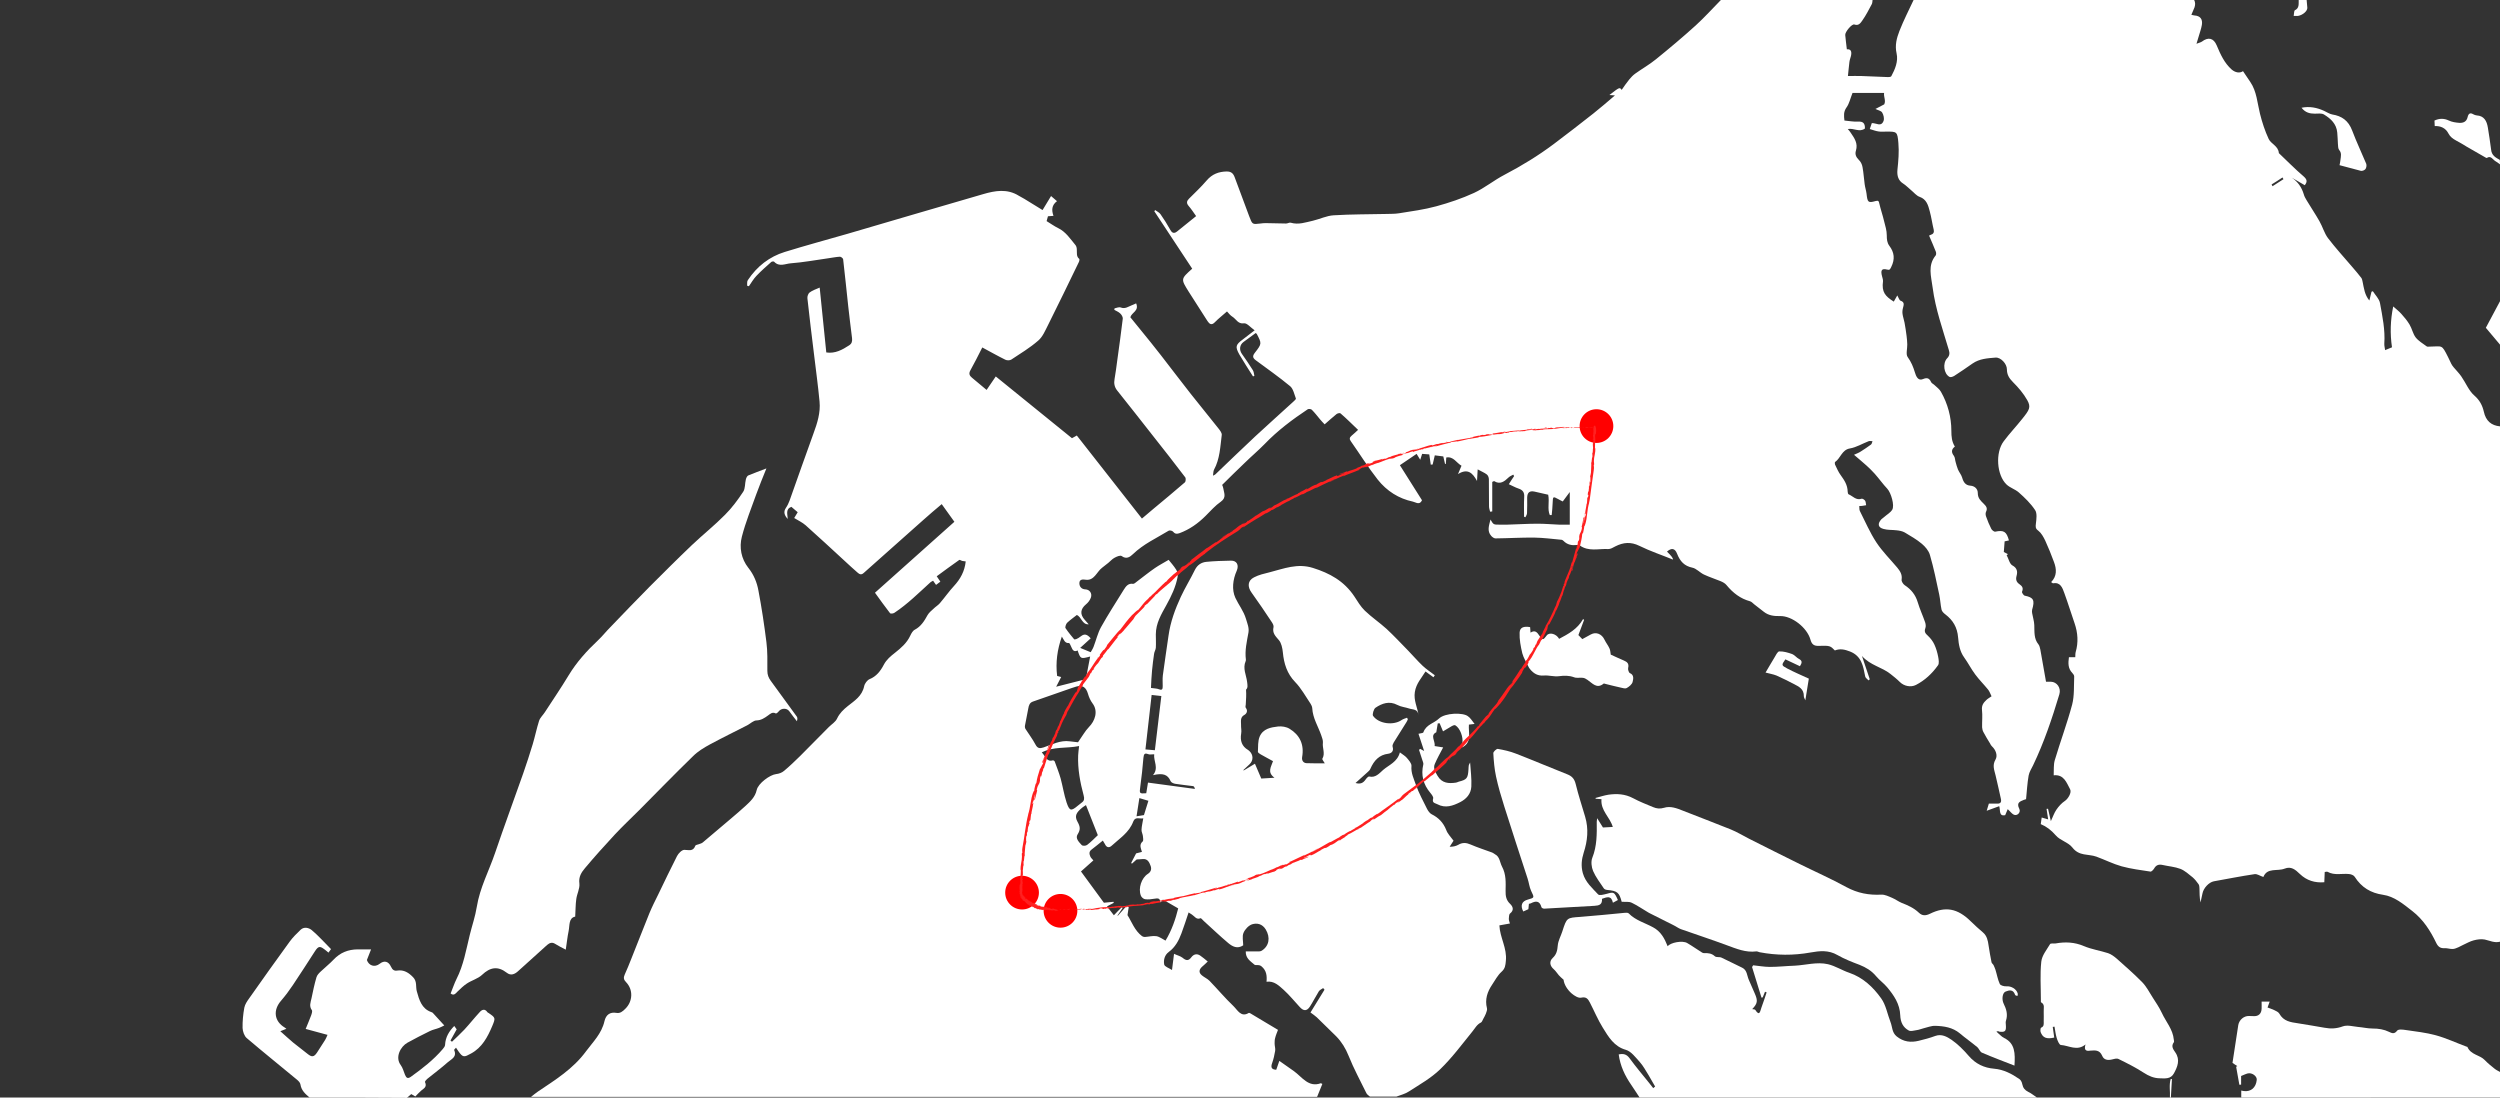 <?xml version="1.0" encoding="utf-8"?>
<!-- Generator: Adobe Illustrator 22.0.1, SVG Export Plug-In . SVG Version: 6.00 Build 0)  -->
<svg version="1.1" xmlns="http://www.w3.org/2000/svg" xmlns:xlink="http://www.w3.org/1999/xlink" x="0px" y="0px"
	 viewBox="0 0 1854.1 814" style="enable-background:new 0 0 1854.1 814;" xml:space="preserve">
<rect x="0" y="0" width="1854.1" height="814" fill="#333333" stroke="none"/>
<style type="text/css">
	.st0{fill:#FFFFFF;}
	.st1{fill:#FF0000;}
	.st2{fill:#FF2020;}
</style>
<g id="map">
	<g>
		<path class="st0" d="M1854.1,316.2c0,127.4,0,254.8,0,382.2c-4,1.1-7.6-0.8-11.3-1.6c-2.6-0.5-5.6-0.1-8.2,0.6
			c-2.7,0.7-5.3,2.2-7.9,3.4c-1.2,0.5-2.2,1.2-3.4,1.7c-1.4,0.6-2.9,1.3-4.3,1.3c-2,0.1-4-0.7-6-0.6c-2.9,0.2-4.7-0.9-6.1-3.7
			c-4.4-9.2-9.7-17.5-17.8-23.8c-6.8-5.3-13.4-10.9-21.8-12.1c-9-1.3-15.9-5.4-21-13.4c-0.8-1.2-2.8-1.9-4.3-2
			c-5.2-0.5-10.7,1.2-15.7-1.6c-0.5-0.3-1.4,0-2.2,0.1c-0.1,2.6-0.2,5-0.3,7.6c-7,0.6-13.1-1.3-18.1-6.1c-3.4-3.3-6.5-5.9-11.3-4
			c-5.5,2.2-12.9-1-15.8,6.2c-2.5-0.8-4.6-2.4-6.5-2.1c-10.1,1.5-20.1,3.5-30.2,5.3c-3.7,0.7-7.8,5.1-8.5,9.2
			c-0.4,2.2-0.9,4.4-1.4,6.5c-0.8-3.7-0.7-7.3-0.8-10.8c0-1-0.2-2.1-0.7-2.8c-1.3-1.8-2.7-3.6-4.3-5c-2.9-2.3-5.8-5-9.1-6.3
			c-4.2-1.6-8.8-1.9-13.2-2.9c-2.7-0.6-4.8-0.1-6.3,2.6c-0.6,1-2,2.5-2.8,2.3c-7.1-1.1-14.4-2-21.3-3.9c-6.4-1.8-12.5-4.9-18.8-7.2
			c-5.9-2.1-12.7-0.2-17.7-6.7c-3.1-4-9.1-5.2-12.4-9.1c-3.3-3.8-6.8-6.5-11.1-8.3c0.2-1.7,0.5-3.2,0.7-4.9c1.6,0.5,3.1,0.9,4.8,1.4
			c-0.4-2.8-0.8-5.3-1.2-7.8c0.4,0,0.7-0.1,1.1-0.1c0.6,2.8,1.3,5.6,2.1,9.2c1.5-3.2,2.5-6.2,4.1-8.5c1.7-2.5,3.9-4.9,6.3-6.5
			c2.2-1.4,5.2-6.1,3.9-8.6c-2.7-5-4.6-11.2-12.2-10.4c0.2-4-0.2-7.8,0.8-11.2c4.1-13.8,9.2-27.4,12.9-41.3
			c1.7-6.6,1.2-13.8,1.5-20.8c0-0.9-0.7-1.9-1.4-2.6c-3.3-3.4-3.1-7.4-2.5-11.7c1.7,0,3.2,0,4.7,0c0.1-1.5,0-2.7,0.3-3.8
			c2.1-7.2,1.6-14.3-0.8-21.3c-2.6-7.5-4.9-15-7.6-22.4c-1.4-3.9-2.9-8.3-8.3-7.3c-0.3,0.1-0.8-0.5-1.5-0.9
			c4.4-4.4,4.1-9.6,2.1-14.9c-2-5.4-4.1-10.7-6.5-15.9c-1.3-2.7-2.9-5.6-5.1-7.3c-2.2-1.6-2.1-2.8-1.8-5.3c0.4-3.3,1-7.7-0.6-10
			c-3.3-5-7.7-9.2-12.1-13.1c-2.7-2.4-6.5-3.4-9.1-5.9c-7.3-7-8.4-23.6-2.1-32c4.3-5.8,9.3-11,13.8-16.7c5.3-6.6,6.6-8.6,3.7-13.8
			c-2.8-5-6.6-9.4-10.6-13.4c-2.8-2.8-4.5-5.5-4.5-9.5c0-4.1-4.6-9-8.4-8.7c-5.9,0.5-11.9,0.8-17.1,4.4c-4.5,3.1-9,6.3-13.6,9.2
			c-1,0.6-2.7,1.2-3.5,0.7c-4.2-2.3-5.2-10-1.8-13.7c1.9-1.9,2.1-3.9,1.3-6.3c-4.5-15.3-9.9-30.2-12-46.3
			c-1.1-8.4-3.8-16.4,2.3-23.8c0.4-0.5,0.4-2,0.1-2.7c-1.5-3.8-3.1-7.5-5-11.9c0.7-0.9,4.3-0.6,3.4-4.5c-1.1-4.5-1.7-9.1-2.9-13.5
			c-1.2-4.6-2.4-9-7.5-10.8c-2.4-0.8-4.3-3.3-6.4-5c-2-1.6-3.8-3.6-5.9-4.9c-3.5-2.2-4.6-5.6-4.2-10.1c0.7-6.6,1.3-13.4,0.7-20
			c-0.7-8.5-1.2-8.4-8.9-8.4c-1.9,0-3.9,0.2-5.8-0.1c-2.1-0.3-4.2-1.1-6.5-1.8c0.7-2,1.1-3.2,1.5-4.4c3.2-0.2,6.9,3.1,8.7-1.6
			c0.7-1.7,0-4.6-1-6.2c-0.8-1.4-3.1-1.7-5-2.7c2.3-1.2,4.5-2.4,6.5-3.4c1.4-2.8-0.5-5.4-0.1-8.5c-8.3,0-16.4,0-23.4,0
			c-1.6,4-2.4,7.9-4.4,10.7c-2.4,3.3-2,6.3-1.6,9.8c3.5,0.3,6.9,1,10.2,0.8c3.5-0.2,5.1,1.1,5,5.1c-4,3.1-8.3-0.5-12.7,0.4
			c0.8,1,1.6,1.8,2.2,2.8c2.7,4,5.5,7.8,3.8,13.3c-0.8,2.6,0.1,4.7,2.1,6.7c1.4,1.3,2.5,3.4,2.8,5.4c0.8,4.2,1,8.5,1.6,12.7
			c0.3,2.4,1.1,4.7,1.4,7.1c0.7,6.3,1.1,7,6.7,5.4c2.1-0.6,2.4,0.1,2.8,2c1,4.3,2.5,8.6,3.5,12.9c0.9,3.5,2,7,2,10.5
			c0,3,0.2,5.5,1.9,7.8c3.7,4.9,4.3,9.9,1.4,15.7c-0.9,1.8-1.1,2.5-3.2,1.9c-3.9-1-4.8,0.6-3.6,5c0.3,1.2,0.8,2.6,0.7,3.7
			c-1.1,8.1,1.7,11.1,8,15.1c0.8-1.4,1.6-2.9,2.6-4.6c1,1.7,1.5,3.6,2.4,3.9c3.2,1.1,2.4,3.1,1.8,5.5c-0.4,1.4-0.5,3-0.3,4.4
			c0.3,2.2,1.1,4.3,1.5,6.5c0.6,3.3,1.1,6.6,1.5,9.8c0.3,2.1,0.4,4.1,0.5,6.2c0.1,3.2-1.2,7.4,0.3,9.4c2.6,3.6,4.1,7.2,5.4,11.5
			c0.7,2.4,2.2,6.4,5.8,4.9c3.1-1.3,4.8-0.9,6.2,2.2c0.4,0.9,1.7,1.4,2.5,2.2c1.7,1.6,3.7,3,4.8,5c5,8.8,7.7,18.7,7.7,28.9
			c0,4.3,0.3,8,2.6,11.7c-2.7,2.1-2.7,4.3-0.7,6.9c0.9,1.2,0.8,3.2,1.3,4.7c0.5,1.8,1,3.7,1.7,5.4c0.9,2.1,2.5,3.9,3.1,6
			c1,3.5,2.5,5.7,6.1,6c3.1,0.2,5.5,2.3,5.5,5.4c0,4,2.2,5.8,4.4,8c1.7,1.7,3.1,3.2,1.7,6c-0.5,1-0.3,2.6,0.1,3.6
			c1.1,3.1,2.3,6.1,3.8,9c0.5,1,2.1,2.3,3,2.1c6.3-1.3,8.3-0.1,10.1,6.5c-1.1,0.2-2.2,0.5-3.2,0.7c-0.2,2.7-0.4,5.2-0.6,7.9
			c0.9,0.4,2,1,3.1,1.6c-0.3,0.2-0.6,0.4-1,0.7c1.4,2.6,2.2,6.5,4.2,7.6c3.6,1.9,4,4.7,3.2,7.6c-0.9,3.1,0,4.9,2,6.3
			c2.1,1.5,3.2,2.8,2,5.7c-0.2,0.6,1.2,2.8,2.1,2.9c6.5,1.3,7.5,3.3,5.4,10.4c-0.2,0.8-0.1,1.7,0,2.5c0.5,3,1.5,5.9,1.6,8.9
			c0.2,5-0.4,10.1,3.1,14.3c0.8,1,1.1,2.6,1.4,3.9c1.4,7.8,2.8,15.6,4.2,23.8c1,0,2.3,0,3.6,0c4.5,0.1,7.7,4.6,6.3,9.3
			c-5.4,18-11.4,35.8-19.5,52.7c-1.2,2.5-2.8,4.9-3.3,7.6c-1,5.7-1.3,11.5-1.9,17.5c-0.5,0.1-1,0.3-1.6,0.5c-2.8,1.2-5.8,2-3.4,6.7
			c1.3,2.6-1.6,5.5-4.1,4.3c-1.6-0.8-2.7-2.5-4.5-4.1c-0.5,1.3-1.2,2.9-1.9,4.5c-4.8,0.9-3.4-3.5-4.4-6.7c-3,1.1-5.7,2.1-9.3,3.4
			c0.8-2.5,1.2-3.9,1.6-5.3c2.2,0,4.1,0,6,0c2.4,0.1,3.6-0.8,2.9-3.7c-1.3-5.7-2.5-11.5-3.9-17.2c-0.9-3.9-2.6-7.4-0.1-11.7
			c1.9-3.2,0.1-7.4-2.6-9.9c-0.6-0.5-1-1.3-1.4-2.1c-1.7-2.8-3.4-5.5-4.9-8.4c-0.6-1-0.9-2.4-1-3.6c-0.1-4.3,0.4-8.7-0.1-13
			c-0.3-3.4,1.2-5.3,3.2-7.2c1-1,2.3-1.7,3.9-2.8c-0.9-1.8-1.5-3.7-2.6-5c-3.1-3.8-6.6-7.3-9.5-11.2c-3-4-5.3-8.6-8.2-12.6
			c-3.2-4.4-4.1-9.7-4.5-14.8c-0.6-7.6-3.9-12.9-9.4-17.1c-1.2-0.9-2.6-2.2-2.9-3.6c-0.8-3.6-0.9-7.4-1.7-11.1
			c-2.1-9.9-4.1-19.8-6.9-29.4c-0.9-3.2-3.5-6.2-6-8.3c-3.9-3.3-8.4-5.8-12.7-8.4c-1.8-1-4-1.4-6-1.6c-3.2-0.4-6.6-0.1-9.7-1
			c-4.2-1.1-4.6-3.9-1.6-7.2c0.6-0.6,1.4-1,2-1.6c2-1.8,4.6-3.2,6-5.4c2-3.2-0.9-12.7-3.6-15.6c-3.3-3.5-6.1-7.5-9.3-11.1
			c-1.9-2.1-3.9-4.1-6-6c-2.9-2.6-5.9-5.1-9.4-8.1c2.4-1.1,3.8-1.6,5.1-2.5c2.5-1.6,5.1-3.3,7.5-5.1c0.6-0.5,0.8-1.6,1.1-2.5
			c-0.9,0-2-0.3-2.8,0c-4.7,1.8-9.2,4.6-14,5.4c-5.9,1-6.9,7.3-10.9,10c-0.3,0.2-0.3,1.4-0.1,1.9c1.3,2.7,2.5,5.6,4.3,8
			c2.6,3.6,5,7.2,5.1,12.1c0,0.7,0.3,1.9,0.7,2c3.1,1.3,5.6,4.7,9.5,3.3c0.7-0.3,2.1,0.6,2.7,1.4c0.6,0.8,0.5,2.2,0.8,3.4
			c-1,0.2-2.1,0.3-3.1,0.5c-0.6,0.1-1.1,0.1-2,0.1c0.1,1.4,0,2.7,0.4,3.6c4,7.9,7.5,16.1,12.3,23.4c4.5,6.8,10.3,12.5,15.5,18.7
			c2,2.5,3.8,5,3.2,8.9c-0.2,1.2,1.1,3.3,2.3,4.1c4.7,3.1,8,7,9.7,12.8c1.5,5,3.7,9.7,5.4,14.6c0.5,1.4,0.7,3.2,0.2,4.5
			c-1.1,2.9,0.3,4.1,2,5.7c1.9,1.8,3.6,4,4.7,6.4c1.3,2.8,2.2,5.9,2.8,9c0.4,2.1,0.9,5-0.1,6.4c-4.4,6.2-9.8,11.2-16.4,14.6
			c-3.8,1.9-8.8,0.9-11.9-2.2c-2.2-2.2-4.6-4.1-7-6c-6.4-5.1-14.9-6.3-21.1-13.3c2.1,6.2,4,11.8,5.8,17.3c-0.3,0.3-0.7,0.5-1,0.8
			c-0.8-1-2.2-1.8-2.4-2.9c-1.5-7.8-2.7-15.1-11.2-18.5c-4.1-1.6-7.5-2.3-11.3-0.8c-3.3-3.4-3.6-3.7-12-3.4c-3.4,0.1-5.1-1-6.1-4.6
			c-2.5-9-13.8-17.7-22.5-17.5c-4.3,0.1-8.4-0.3-12-3.1c-2.4-1.9-4.8-3.7-7.2-5.6c-1-0.8-2-2-3.2-2.3c-7-1.9-12.5-6.1-17.3-11.9
			c-1.1-1.4-2.8-2.3-4.5-3c-4.1-1.7-8.3-3-12.3-4.9c-3-1.4-5.6-4.5-8.6-5.1c-5.9-1.2-9.1-4.7-11.3-10.3c-1.6-4.2-4.2-4.5-7.5-1.6
			c3.5,3.4,4.5,4.8,4.4,5.9c-8.3-3.4-16.8-6.2-24.9-10.2c-6.3-3.1-11.9-2.6-17.8,0.4c-1.7,0.9-3.6,2.1-5.3,2
			c-7.1-0.4-14.5,2.1-21.1-2.7c-0.5-0.4-1.4-0.4-2.1-0.3c-3.7,0.4-7.1-0.1-10-3.1c-0.4-0.4-1-0.8-1.6-0.8c-6.7-0.6-13.3-1.5-20-1.6
			c-9.6-0.1-19.2,0.5-28.8,0.6c-1,0-2.3-0.9-3.1-1.8c-3.4-3.7-1.6-7.9-0.6-12.2c2.2,3.8,2.2,3.8,6.6,3.8c1.9,0,3.9,0.1,5.8,0
			c7.6-0.2,15.1-0.7,22.7-0.7c5.3,0,10.5,0.5,15.8,0.7c2.6,0.1,5.2,0,7.9,0c0-8.2,0-15.9,0-24.2c-2,2.6-3.6,4.8-5.2,7
			c-1.2-0.6-2.3-1.1-3.3-1.7c-4-2.2-4-2.1-4.2,2.8c-0.1,3-0.4,6-0.7,9c-0.5,0-0.9,0-1.4,0c-2-4.6-0.1-9.7-1.2-15.1
			c-3.2-0.7-6.6-1.5-10.1-2.3c-3.7-0.8-5.4,0.6-5.5,4.5c0,3.8,0.1,7.6-0.1,11.4c0,1.1-0.7,2.1-1.2,3.1c-0.3-0.1-0.7-0.2-1-0.4
			c0-4.8-0.2-9.7,0.1-14.5c0.3-3.8-1.3-5.4-4.3-6.4c-2.4-0.8-4.6-2.1-7.1-3.2c1.6-2.5,2.7-4.3,3.9-6c-0.2-0.4-0.4-0.7-0.6-1.1
			c-1.2,0.7-2.6,1.2-3.5,2.1c-3.1,3-6.3,5.5-10.7,2.7c-0.1-0.1-0.4,0.2-1.4,0.6c0,7.1,0,14.5,0,21.9c-0.5,0.1-1,0.1-1.6,0.2
			c-0.3-1.3-0.8-2.6-0.8-4c-0.1-6.7,0-13.4-0.1-20.1c0-1.2-0.6-2.8-1.5-3.5c-1.8-1.4-4-2.2-6.8-3.8c-0.2,3.3-0.4,6-0.5,8.6
			c-3.2-5.9-6.9-9.6-14.1-5.1c1.1-2.7,1.8-4.3,2.6-6.2c-3.8-2.1-5.9-7.1-11.3-6.1c-0.1,1.6-0.2,3.1-0.3,4.7c-0.2,0-0.4,0.1-0.6,0.1
			c-0.4-1.8-0.8-3.6-1.3-5.6c-2.1-0.3-4.2-0.5-6.3-0.8c-0.6,2.5-1.1,4.7-1.6,6.8c-0.5,0-0.9,0-1.4,0.1c-0.3-2.4-0.7-4.8-1.1-7.6
			c-1.6-0.1-3.5-0.2-5.3-0.4c-0.4,1.4-0.8,2.6-1.4,4.4c-1.1-1.7-1.8-2.8-2.7-4.4c-4.3,2.9-8.5,5.8-12.4,8.4
			c5.9,9.3,11.1,17.7,16.4,26c-1.8,3.9-4.5,1.5-6.8,1c-10.4-2.2-19.3-7.8-26.1-16.4c-7.1-9-13.2-18.9-19.9-28.4
			c-1.1-1.5-1-2.7,0.4-3.9c1.7-1.4,3.2-2.9,5-4.5c-4.5-4.3-8.6-8.4-13-12.2c-0.5-0.5-2.2-0.1-3,0.5c-3,2.4-5.8,5-8.8,7.6
			c-1.2-1.3-2.4-2.4-3.4-3.7c-2-2.4-3.9-4.9-6.1-7.1c-0.6-0.6-2.3-0.8-3-0.4c-11.4,7.6-22.4,15.8-32.1,25.9
			c-4.7,4.8-9.8,9.1-14.6,13.8c-5.7,5.4-11.2,10.9-16.8,16.4c0.4,1,0.7,1.7,0.8,2.4c0.5,3.5,2.6,6.9-1.7,10
			c-4.2,2.9-7.7,6.9-11.4,10.6c-5.7,5.7-12,10.1-19.3,12.8c-1.8,0.6-3.2,0.8-4.7-1c-0.6-0.8-2.6-1.3-3.4-0.8
			c-9,5.5-18.6,9.8-26.5,17.4c-2.1,2-4.8,4-8.3,1.4c-1.1-0.8-3.8,0.4-5.4,1.3c-1.7,0.9-3,2.5-4.5,3.7c-1.6,1.3-3.1,2.5-4.7,3.7
			c-4,3-5.8,9.9-12.4,8.8c-1.9-0.3-4.4-0.3-4.4,2.6c0,2.6,1.6,4.5,4.5,4.6c3.1,0.1,5.2,3,4,6.2c-0.7,1.9-2.1,3.7-3.6,4.9
			c-4.2,3.5-4.6,7.4-0.9,11.5c1,1.1,1.9,2.2,2.9,3.3c-4.9,0.4-5.3-5.5-8.8-6.9c-2.5,2-5,3.7-7.2,5.8c-0.8,0.8-1.6,3.2-1.2,3.9
			c2.2,3.3,4.7,6.2,6.5,8.4c4.7,0.1,6.5-7.5,12.2-0.8c-2.5,2.3-5.1,4.6-7.8,7.1c2.2,0.9,4.7,1.9,7.8,3.2c0.5-1,1.6-2.5,2.2-4.2
			c1.8-4.7,3-9.9,5.4-14.3c5.3-9.5,11.2-18.6,16.9-27.8c1.6-2.6,3.4-5,6.9-4.4c0.9,0.1,2-1.1,3-1.8c4.4-3.3,8.7-6.8,13.2-9.9
			c3.2-2.2,6.7-4,10.2-6.1c1.5,1.9,3.8,4.4,5.6,7.3c0.9,1.4,1.4,3.5,1.1,5.1c-1.4,7.7-4.7,14.5-8.4,21.2c-3.7,6.7-7.8,13.4-7.8,21.7
			c0,3.3,0.2,6.6,0,9.9c-0.1,1.5-1.1,2.9-1.3,4.5c-0.6,4.1-1.1,8.2-1.5,12.3c-0.4,4.2-0.6,8.5-0.8,13c2.3,0.4,4.3,0.3,6,1
			c2.5,1,2.7-0.4,2.7-2.4c0-2.6-0.2-5.3,0.1-7.9c1.3-9.8,2.8-19.6,4.2-29.4c1.4-10.2,4.9-19.7,9.1-28.8c3.2-6.9,7.2-13.3,10.5-20.1
			c1.9-3.8,4.9-5.5,8.3-5.9c6.1-0.6,12.2-0.8,18.4-0.9c4.4-0.1,6.1,3.3,4.3,7.5c-2.9,6.5-3.8,14-1,20.1c2.4,5.2,6.1,9.6,7.9,15.7
			c1,3.4,2.4,6.6,1.8,10c-1.2,6.7-2.8,13.3-1.9,20.1c0,0.4,0,0.8-0.2,1.2c-2.3,5.3,0.5,10.3,1.1,15.3c0.3,2.6,0.7,4.3-0.8,5.8
			c0.3,3.7,0,7.3-0.2,11c-0.1,0.8-0.4,1.9,0,2.4c1.8,2.3,0.6,4.4-1,5.3c-3.2,1.7-2.5,4.6-2.5,7.2c-0.1,2.2,0.5,4.5,0.1,6.6
			c-0.9,5.4,0.5,9.5,5.1,12.2c0.3,0.2,0.6,0.5,0.9,0.7c3.1,2.8,3.2,7.2,0.1,10c-1.5,1.4-3,2.8-4.5,4.2c0.1,0.1,0.2,0.2,0.3,0.3
			c2.7-1.6,5.4-3.3,8.3-5c1.8,4.2,3.4,7.8,4.7,11c3.2-0.2,5.9-0.3,9.8-0.6c-5.7-4.1-2.4-8.2-1.1-12.3c-3.2-1.8-6.2-3.3-9.1-5
			c-0.8-0.5-2.1-1.3-2.1-1.9c0.2-3.8-0.1-8,1.3-11.3c2.5-5.9,8.4-6.9,13.6-7.5c2.8-0.3,6.2,0.2,8.6,1.7c7.4,4.5,11,11.5,9.3,21
			c-0.4,2.5,0.9,4.4,3.3,4.5c4.5,0.2,9,0.1,13.5,0.1c-0.7-1.3-2.1-2.9-1.8-3.4c2.3-3.9-0.1-7.9,0.4-11.8c0.2-1.8-0.6-3.7-1.2-5.5
			c-2.3-6.7-6.3-12.7-6.7-20.2c-0.1-1.1-0.6-2.3-1.2-3.2c-3.7-5.5-7-11.6-11.5-16.2c-6-6.2-8.3-13.6-9.1-22c-0.3-3.1-1.1-6.9-2.9-9
			c-2.5-3-5.1-5.2-4-9.8c0.2-1-0.6-2.6-1.3-3.6c-4.9-7.4-9.8-14.7-15-21.9c-3.2-4.4-2.9-8.9,1.8-11.3c3.6-1.9,7.7-2.8,11.7-3.8
			c10.5-2.7,20.5-6.8,32-3.2c12.4,3.9,23,9.6,30.7,21.1c2.4,3.7,4.7,7.6,7.8,10.6c5.1,4.9,10.9,8.8,16.1,13.5
			c5.5,5.1,10.7,10.7,16,16.1c3.6,3.7,7,7.7,10.8,11.3c2.8,2.6,6,4.7,9,7c-0.3,0.5-0.6,1-1,1.5c-1.9-1.4-3.8-2.7-5.9-4.3
			c-2.9,4.8-6.9,8.9-7.9,15.2c-1,6.2,1.9,11.4,2.8,17.4c-0.6-5-4.3-4.2-6.9-5.1c-2.9-1-6.1-1.2-8.9-2.7c-5.9-3.1-11.3-1.2-16.2,2.1
			c-1.3,0.9-2.5,5-1.8,6c4.2,6,15.2,7.3,21.2,3.1c1.2-0.8,2.7-1.2,4-1.7c0.2,0.4,0.4,0.7,0.6,1.1c-0.3,0.8-0.6,1.6-1.1,2.3
			c-3.1,5-6.3,10-9.4,15c-0.5,0.9-1.1,2.3-0.8,3.1c1.1,3.4-1,4.9-3.2,5.2c-6.7,0.8-10.6,5-13.3,11.2c-0.4,1-1.3,1.8-2.1,2.5
			c-2.8,2.6-5.7,5.1-8.9,8c3.7,1.1,5.8-0.1,7.5-2.6c0.7-1,2-2.4,2.7-2.2c4.6,1.1,7.4-2.3,10.3-4.9c4.4-3.8,10.5-5.8,12.4-13
			c1.9,1.5,3.8,2.5,5.1,4c1.5,1.8,3.6,4.1,3.5,6c-0.5,5.3,1.8,9.7,3.3,14.1c2.2,6.2,5.4,12,8.3,17.9c0.8,1.5,2,3.2,3.4,3.9
			c5,2.5,8.6,6.1,10.8,11.7c1,2.8,3.3,5,5.4,7.9c-0.7,1-1.8,2.8-2.9,4.5c2.4,0,4.5-0.4,6.3-1.4c3.1-1.9,6-1.7,9.2-0.3
			c5.3,2.3,10.7,4,16.1,6c0.8,0.3,1.4,0.9,2.1,1.3c3.5,1.8,3.5,5.9,5.1,9c3.2,5.9,2.8,12,2.7,18.1c-0.1,3.9,0.5,7,3.4,9.7
			c2,1.9,3.1,4.6-0.1,7.1c-0.8,0.6-0.8,2.5-0.9,3.9c0,1.1,0.4,2.2,0.8,3.5c-2.9,0.5-5.4,1-7.8,1.4c0.4,9.1,5.8,16.9,4.8,26.3
			c-0.3,3.3-0.5,5.7-3.2,8.1c-2.8,2.5-4.8,6.3-7,9.6c-3.5,5.2-5.5,10.9-3.8,17.5c0.3,1.1-0.4,2.7-0.8,3.9c-0.5,1.4-1.3,2.7-2,4
			c-0.5,0.9-0.9,2.2-1.6,2.6c-3,1.4-4.5,4.3-6.5,6.8c-7.7,9.5-15.1,19.5-23.8,27.9c-6.8,6.6-15.2,11.3-23.1,16.4
			c-2.8,1.9-6.3,2.7-9.4,3.9c-6.5,0-13,0-19.6,0c-0.9-0.8-2.1-1.5-2.6-2.5c-4.5-9.2-9.4-18.2-13.2-27.7c-2.3-5.7-5.2-10.4-9.2-14.5
			c-4.8-4.8-9.6-9.5-14.4-14.1c-1.3-1.2-2.8-2.2-4.7-3.6c3.3-5.3,6.8-11.1,10.4-16.9c-0.3-0.4-0.6-0.8-1-1.2
			c-1.1,0.8-2.5,1.3-3.2,2.4c-2.3,3.7-4.3,7.7-6.6,11.3c-2.3,3.5-4.7,3.5-7.6,0.3c-3.9-4.2-7.6-8.8-11.9-12.7
			c-3.5-3.1-7.1-6.8-12.7-6c0.4-4.4,0-8.3-3.7-11.4c-2-1.7-4.3-0.4-5.3-1.3c-2.8-2.5-6.6-4.6-6.4-9.8c2.8,0,5.6,0,8.3,0
			c1.2,0,2.5,0.1,3.5-0.5c5.6-3.5,6.6-9.8,3-15.8c-2.6-4.2-6.5-4.9-10.1-3.8c-2.5,0.8-5.3,3.7-6.4,6.4c-1.1,2.6-0.2,6.2-0.2,9.2
			c-4.3,2.9-8,0.9-11.1-1.7c-6.2-5.2-12.1-10.9-18.2-16.4c-0.8-0.7-2-2.3-2.4-2c-3,1.3-4.3-1.4-6.3-2.7c-0.8-0.5-1.5-1-2.5-1.6
			c-1.8,5.3-3.4,10.5-5.3,15.5c-2,5.4-4.7,10.4-9.4,13.8c-3.1,2.3-4,6-3.4,9.3c0.3,1.6,3.5,2.6,5.8,4.1c0.5-4.3,1-7.8,1.5-12
			c2.3,1.1,4.6,1.6,6.3,2.9c2.5,2.1,4.3,2.6,6.5-0.3c1.7-2.3,4.1-3,6.6-1.3c1.8,1.2,3.5,2.7,5.6,4.4c-2.1,2-3,2.9-4,3.7
			c-2.4,2.1-3,4.4-0.3,6.6c1.8,1.5,4,2.4,5.6,4c6,6.2,11.6,12.9,17.8,18.8c3,2.9,5.6,8.5,11.2,5.1c0.3-0.2,1,0,1.4,0.3
			c6.8,4,13.5,8.1,20.4,12.2c-0.7,1.9-1.6,3.9-2.1,6c-0.4,1.3-0.4,2.8-0.4,4.2c0,1.8,0.7,3.6,0.4,5.4c-0.5,3-1.2,6.1-2.2,8.9
			c-1.4,3.7-0.1,4.9,3,5.1c0.7-2,1.4-3.9,2.3-6.6c4,2.8,7.4,5.2,10.8,7.6c6.1,4.4,10.8,12.3,19.9,9c0.2-0.1,0.4,0.2,1.2,0.5
			c-1.3,3.2-2.6,6.4-3.9,9.6c-194.3,0-388.7,0-583,0c1.7-1.3,3.4-2.8,5.2-4c12.8-8.6,26-16.7,35.6-29.8c5.2-7,11.6-13.1,13.7-22.4
			c1.1-4.7,4.1-6.9,8.8-6.1c2.8,0.5,4.6-1,6.6-3c5.6-5.4,6.1-14.2,0.5-19.9c-1.7-1.7-1.9-3.3-0.9-5.5c1.8-3.9,3.4-8,5-12
			c4.5-11.2,8.8-22.4,13.3-33.5c2-4.8,4.3-9.4,6.6-14c4.6-9.5,9.1-19,13.9-28.4c1.1-2.1,3.6-4.6,5.4-4.6c3.3,0,6.5,1.5,8.2-3.1
			c0.2-0.6,1.7-0.7,2.6-1.1c1-0.4,2.1-0.6,2.9-1.3c3.5-2.9,6.9-5.8,10.4-8.8c7.1-6.1,14.4-12,21.3-18.3c3.4-3.2,7.1-6.4,8.3-11.8
			c1.1-4.9,9.8-11.3,14.4-11.8c2-0.2,4.3-1,5.9-2.4c4.2-3.5,8.1-7.3,12-11.1c7.1-7.1,14.2-14.3,21.2-21.4c2.1-2.1,4.9-3.7,6.1-6.3
			c1.9-4,4.7-6.6,7.9-9.2c5-4,10.6-7.3,12.2-14.8c0.4-2,2.3-4.5,4-5.2c5-2,8.1-6,10.5-10.6c2.1-4,5.1-6.4,8.4-9
			c4.4-3.5,8.7-7.1,11.3-12.7c0.8-1.7,1.9-3.7,3.4-4.4c4.5-2.4,7-6.4,9.4-10.8c1.1-1.9,2.9-3.3,4.4-4.7c1.5-1.5,3.4-2.6,4.7-4.1
			c3.6-4.2,6.8-8.8,10.5-12.8c4.7-5.1,7.9-10.8,8.7-18.2c-0.9-0.1-1.8-0.2-2.7-0.4c-0.7-0.2-1.7-1-2.1-0.7
			c-5.6,3.9-11.1,8-16.7,12.1c1.2,1.7,1.9,2.8,2.7,4c-1.2,0.9-2.1,1.6-3.2,2.4c-0.8-1.1-1.5-2.1-2.2-3.1c-0.7,0.4-1.4,0.7-2,1.2
			c-8.7,7.9-17,16.2-26.7,22.6c-0.9,0.6-2.8,0.8-3.2,0.3c-3.9-5-7.5-10.1-11.2-15.2c19.8-17.7,39.3-35.1,58.9-52.6
			c-3.2-4.5-6.2-8.6-9.4-13.1c-4.6,3.9-9.2,7.7-13.6,11.7c-14.8,13.1-29.5,26.2-44.3,39.4c-1.9,1.7-3.2,0.8-4.6-0.4
			c-3.3-2.8-6.4-5.8-9.6-8.7c-9.6-8.8-19.1-17.7-28.8-26.3c-2.5-2.2-5.6-3.6-8.5-5.4c0.6-1,1.6-2.6,2.6-4.3c-1.7-1.5-3.3-2.8-4.7-4
			c-4.5,1.7-2.8,5.6-2.7,9c-2.3-2.5-3.5-5.1-1.3-8.3c1.1-1.6,2-3.5,2.7-5.4c5.9-16.6,11.7-33.2,17.7-49.7c2.8-7.6,5.3-15.4,4.5-23.7
			c-1.1-11.7-2.7-23.3-4.1-35c-1.7-13.8-3.4-27.7-4.9-41.5c-0.2-1.4,0.6-3.7,1.7-4.4c2.1-1.6,4.7-2.4,7.4-3.6
			c1.7,16.7,3.3,32.4,4.9,48.1c6.5,1,11.8-1.9,17-5.3c2.1-1.4,2.3-3.1,2.1-5.3c-0.9-7.8-2-15.6-2.8-23.4
			c-1.3-11.7-2.4-23.4-3.8-35.1c-0.1-0.8-1.7-2-2.5-1.9c-3,0.2-5.9,0.8-8.8,1.2c-9.2,1.3-18.4,3-27.6,3.7c-4,0.3-8.5,2.9-12.3-1.2
			c-0.3-0.3-1.6-0.2-2.1,0.2c-3.7,3.3-7.5,6.6-11,10.3c-2.2,2.3-3.8,5.1-5.6,7.7c-0.4-0.1-0.8-0.3-1.3-0.4c0.1-1.4-0.2-3.1,0.5-4.1
			c6.9-10.4,16.1-17.4,27.3-20.9c15.5-4.8,31.1-9,46.7-13.5c33.5-9.8,67-19.7,100.5-29.4c8.9-2.6,17.9-4.2,26.5,1.2
			c1.3,0.8,2.8,1.5,4.1,2.3c4.4,2.7,8.9,5.4,13.5,8.3c2.2-3.7,4.3-7.2,6.3-10.4c1.6,1.3,2.8,2.5,4.4,3.8c-4,3-4.1,6.7-2.6,10.9
			c-1.6,0.1-2.8,0.2-4.1,0.3c-0.3,1.2-0.7,2.3-1,3.6c3,1.8,5.7,3.8,8.6,5.2c5.6,2.7,9,8,12.9,12.7c0.6,0.8,0.9,2.1,0.9,3.3
			c0.2,2.4-0.5,5,1.8,6.8c0.3,0.2,0.1,1.7-0.3,2.4c-7.5,15.6-15.1,31.1-22.8,46.6c-2.1,4.1-4,8.8-7.3,11.6
			c-6.2,5.4-13.2,9.6-20,14.1c-1.1,0.7-3.2,0.7-4.4,0.1c-5.7-2.8-11.3-6-17.1-9.1c-3,5.9-5.8,11.6-8.9,17.1
			c-1.3,2.4-0.5,3.9,1.2,5.3c3.6,3,7.1,6,10.9,9.1c2.3-3.4,4.7-6.8,6.8-10c19,15.4,37.7,30.6,56.5,45.8c1.2-0.7,2.5-1.3,3.6-2
			c16.2,20.6,32.2,41,48.3,61.6c2.9-2.5,5.7-4.9,8.5-7.2c7.8-6.5,15.7-13,23.4-19.7c0.6-0.5,0.8-3,0.2-3.7
			c-7.8-10.3-15.8-20.5-23.8-30.6c-8.8-11.3-17.7-22.5-26.6-33.7c-2.1-2.6-2.6-5.4-2-8.6c0.8-4.6,1.4-9.2,2-13.8
			c1.4-10.3,2.9-20.7,4.1-31c0.1-1.2-0.9-2.9-1.9-3.8c-1.2-1.2-2.9-1.8-4.4-2.7c0.1-0.4,0.1-0.7,0.2-1.1c1.6-0.3,3.3-1.2,4.7-0.6
			c3.2,1.2,5.5-0.7,8.1-1.7c1.1-0.4,2.1-0.9,3.2-1.4c2.4,5.6-3.3,6.7-4.3,10.3c2.5,3,4.9,6,7.4,9.1c5.1,6.3,10.3,12.6,15.3,19.1
			c7.4,9.5,14.6,19.1,22.1,28.6c6.8,8.6,13.7,17,20.5,25.6c1.1,1.4,2.7,3.4,2.5,4.9c-1.1,8.7-1.4,17.8-5.7,25.7
			c-0.6,1.1-0.5,2.6-0.8,4.5c1.2-0.6,1.5-0.7,1.8-1c9.9-9.4,19.7-19,29.7-28.3c9.3-8.6,18.7-17,28-25.5c0.8-0.7,2.2-2,2-2.4
			c-1.2-3.2-2-7.2-4.2-9.1c-8.3-6.9-17.1-13-25.7-19.4c-2.2-1.7-2.4-3.1-0.5-5.5c5.2-6.7,5.1-6.8,1.4-13.9c-0.1-0.2-0.4-0.3-0.8-0.7
			c-2.9,2.2-6,4.4-9,6.6c-2.9,2.1-3.4,5.8-1.3,8.8c2.8,4,5.6,8,8.2,12.2c0.7,1.2,0.8,2.8,1.1,4.2c-0.3,0.1-0.7,0.2-1,0.4
			c-3.4-5.4-6.9-10.7-10.1-16.2c-3.3-5.9-2.8-7.3,2.6-11.3c2.7-2,5.4-4.1,8.7-6.7c-3-2.1-5.7-5.5-7.9-5.2c-4.5,0.7-5.8-3.2-8.6-4.9
			c-1.5-0.9-2.7-2.5-4-3.9c-3.1,2.8-6.3,5.2-9,8c-2.4,2.5-4,1.4-5.5-0.9c-4.7-7.3-9.4-14.6-14-21.9c-5.8-9.3-5.8-9.3,2.7-16.9
			c-9.4-14.2-18.7-28.4-28.1-42.6c0.2-0.3,0.4-0.6,0.6-0.9c1.4,1,3.1,1.8,4,3.1c2.6,3.7,5,7.5,7.2,11.5c1.5,2.8,3.1,2.9,5.2,1.2
			c4.6-3.7,9.1-7.4,14-11.3c-1.9-2.7-3.6-5.3-5.6-7.6c-1.7-2-1.4-3.6,0.3-5.3c4.4-4.4,9-8.7,13.1-13.5c4.1-4.8,9-6.6,14.9-6.7
			c3.2,0,4.8,1.3,5.9,4.3c3.6,9.7,7.2,19.3,10.8,29c2.3,6.1,2.3,6,8.3,5.3c1.3-0.2,2.6-0.3,4-0.3c5,0.1,10,0.2,15,0.3
			c1.2,0,2.4-0.9,3.5-0.6c5.7,1.7,11.1-0.3,16.5-1.5c5.1-1.2,10.1-3.7,15.3-4c13.1-0.8,26.2-0.7,39.3-1c3.1-0.1,6.1,0,9.2-0.5
			c9.3-1.5,18.6-2.7,27.7-5.2c9.5-2.6,19-5.8,27.9-9.9c7.8-3.6,14.8-9.4,22.5-13.4c12.8-6.7,25.1-14.2,36.7-22.9
			c9.9-7.4,19.6-15,29.3-22.6c5.3-4.2,10.4-8.6,16-13.4c-1.9-0.1-2.9-0.2-4.1-0.3c7.6-5.9,7.6-5.9,9.1-3.8c1.9-2.7,3.6-5.3,5.6-7.7
			c1.3-1.6,2.8-3.2,4.5-4.4c5-3.6,10.4-6.6,15.3-10.6c10-8.1,19.9-16.4,29.5-25.1c6.6-6,12.6-12.7,18.9-19.1c37.4,0,74.8,0,112.3,0
			c-0.2,1.1-0.1,2.4-0.6,3.3c-2.2,4.1-4.3,8.3-7,12.1c-1.2,1.7-2.7,4.2-5.9,3c-1.8-0.7-7,5.5-6.8,7.8c0.3,3.5,0.8,7,1.2,10.6
			c3-0.3,3.6,1.6,3.2,4.2c-0.3,1.8-1.1,3.4-1.3,5.2c-0.5,3.6-0.7,7.3-1.1,10.4c3.8,0,6.9-0.1,10,0c6.6,0.2,13.2,0.6,19.8,0.8
			c0.8,0,2.1-0.1,2.4-0.7c2.8-5.2,5.2-11,3.9-16.8c-1.4-6.2,0.1-11.5,2.1-16.7c3.1-7.9,7-15.5,10.6-23.2c69.3,0,138.6,0,207.9,0
			c2.2,4.2-0.7,7.5-2,11.2c1.1,0.2,1.7,0.5,2.4,0.5c4.1,0.3,6.1,2.6,5.4,7c-0.5,3-1.6,5.8-2.4,8.7c-0.4,1.4-0.9,2.8-1.6,5.3
			c2-0.8,3.1-1,4-1.6c4.7-3.6,8.7-2.7,11,2.8c2.8,6.7,5.7,13.1,11.1,17.9c2.7,2.3,6,2.9,8.4,1.2c1.8,2.7,3.6,5.3,5.4,8
			c4.8,7,5.2,15.6,7.2,23.6c1.6,6.4,3.7,12.8,6.4,18.6c1.8,3.9,7.2,5.2,7.6,10.6c6.1,5.8,12,11.8,18.3,17.2c2.6,2.3,3,3.9,0.9,6.6
			c-3.3-1.9-6.4-3.8-9.6-5.6c4.4,3,7.3,7,8.9,12.4c0.4,1.6,1.3,3,2.1,4.4c3.1,5.2,6.5,10.2,9.5,15.5c2.3,4,3.6,8.9,6.3,12.5
			c5.5,7.2,11.6,13.9,17.5,20.8c2.5,2.9,5,5.8,7.3,8.8c0.5,0.7,0.7,1.9,0.9,2.8c1,4.8,1.5,9.7,5,13.9c0.6-2.4,1.1-4.5,1.6-6.5
			c0.3-0.1,0.6-0.3,1-0.4c1.8,2.9,4.7,5.6,5.3,8.8c1.8,9.9,3.9,19.8,3.2,30c-0.1,1.6,0.4,3.3,0.6,4.9c2.2-0.9,3.8-1.5,5.1-2.1
			c-1.5-10-1.2-20.1,0.9-30.3c2.3,2.1,4.4,3.6,6.1,5.6c2.2,2.4,4.3,5,6,7.8c1.8,3,2.5,6.8,4.5,9.5c2.2,2.8,5.4,4.6,8.2,6.7
			c0.5,0.4,1.4,0.2,2.2,0.2c9.6-0.1,8.8-1.9,13.6,7.6c0.9,1.7,1.6,3.5,2.5,5.2c0.5,0.9,1,1.7,1.7,2.5c1.9,2.3,4,4.3,5.7,6.8
			c3.3,4.7,5.6,10.7,9.7,14.2c3.9,3.4,5.9,7.2,7,11.9C1843.6,312.3,1847.8,315.6,1854.1,316.2z M860.6,669.2c-0.3-3.4-2.1-3-4.2-2.7
			c-2.3,0.4-4.8,0.7-7.1,0.4c-1.2-0.1-2.8-1.5-3.2-2.7c-2.1-5.4,0.5-13.1,5.2-16.1c2.2-1.4,2.9-3.4,2.1-5.8c-1-2.8-2.3-5.5-5.8-5.2
			c-1.7,0.2-3.4,0.2-4.6,0.3c-1.4,1.2-2.5,2.2-3.6,3.2c-0.1-0.3-0.3-0.5-0.4-0.8c1.1-2.1,2.2-4.2,3.6-6.9c0.9-0.2,2.6-0.7,4.3-1.1
			c-0.7-2.7-2.3-5.3,0.6-7.8c0.6-0.6,0.3-2.7,0.1-4.1c-0.2-1.5-1.1-3.1-1-4.5c0.1-2.7,0.8-5.3,1.3-8.5c-2.7,0.6-5.9-1.5-7.4,2.3
			c-3.1,8.3-10.1,12.5-15.9,17.9c-1.9,1.8-3.9,1.7-5.2-1.2c-0.4-0.8-0.9-1.5-1.5-2.5c-2.9,2.3-5.6,4.6-8.4,6.7
			c-2.1,1.6-1.6,3.4-0.8,5.3c0.5,1,1.4,1.7,2.2,2.7c-3.2,2.9-6.3,5.6-9.2,8.2c6,8.2,11.7,16,17,23.2c2.7-0.3,4.9-0.5,7.1-0.7
			c0.1,0.3,0.1,0.5,0.2,0.8c-1.6,0.8-3.2,1.7-5,2.6c1.9,2.4,3.4,4.4,5.1,6.6c2.2-2.3,4-4.2,5.9-6c0.2,0.2,0.4,0.4,0.6,0.6
			c-1.3,1.8-2.6,3.7-3.8,5.5c0.1,0.1,0.2,0.2,0.2,0.3c2.2-2.5,4.4-4.9,6.6-7.4c0.5,0.3,1,0.6,1.5,0.9c-0.3,1.7-0.5,3.3-0.9,6
			c3,4.7,5.3,11.5,10.8,15.6c0.6,0.4,1.4,0.6,2.1,0.6c2.9-0.2,5.8-1,8.5-0.6c2.4,0.4,4.6,2.2,6.8,3.3c4.7-7.7,7.5-16.2,9.4-23.9
			c-4.2-2.4-7.6-4.4-11.4-6.6C862.5,667.6,861.8,668.2,860.6,669.2z M799.5,550.5c3.1-4.4,5.2-8.3,8.1-11.3
			c4.4-4.4,7.1-11.7,2.7-17.5c-1.5-2-2.7-4.6-3.4-7.1c-1.4-4.9-4.1-6.8-8.7-5.4c-1.3,0.4-2.5,0.8-3.7,1.2
			c-9.5,3.3-18.9,6.6-28.4,9.9c-2.4,0.8-3.1,2.7-3.5,5.2c-0.7,4.2-1.7,8.3-2.4,12.4c-0.2,0.9-0.1,2.1,0.4,2.8
			c2.4,3.8,5.2,7.4,7.3,11.4c1.6,3.1,3.3,3.1,6.1,2.2c6.3-2.1,12.4-5.5,19.4-4.5C795.7,550,798,550.3,799.5,550.5z M772.6,558
			c2.8,2.8,3.6,7.3,8.2,5.9c0.4-0.1,1.2,0.4,1.4,0.8c1.5,4.2,3.2,8.3,4.4,12.6c1.6,5.9,2.5,12,4.4,17.8c2.2,6.5,3.4,6.6,8.4,2.4
			c0.9-0.8,1.9-1.6,2.9-2.3c1.9-1.3,2-3,1.4-5.2c-2.6-9.7-4.5-19.6-4.1-29.8c0.1-2.1,0.4-4.2,0.7-6.9
			C790.9,555.2,781.6,553.5,772.6,558z M783.3,509.3c7-1.8,14.3-3.6,22-5.6c1-5,2-10.8,3.2-16.8c-7.1,1.9-7.1,1.9-9.3-4.5
			c-2.5,1.3-3.7-0.1-4.6-2.4c-0.5-1.1-1.3-3.1-1.8-3.1c-3.2,0.3-3.8-2.6-5.3-4.8c-3.4,9.7-4.7,19.2-3.5,29.2c0.8,0.2,1.6,0.4,3,0.8
			C785.6,504.9,784.4,507.2,783.3,509.3z M851.4,580.4c11.7,1.6,23.3,3.1,34.8,4.7c-0.3-1.3-0.8-2.1-1.5-2.1
			c-4.4-0.6-8.8-1-13.1-1.7c-1.2-0.2-2.9-0.9-3.4-1.9c-2.2-5.4-6.2-5.6-10.6-5c-0.7,0.1-1.4,0.3-2.5,0.5c4.5-5.4,0.3-10.4,0.9-15.5
			c-1.9,0-3.3,0.4-4.5-0.1c-2.6-1-3.2-0.1-3.5,2.8c-0.6,7.1-1.3,14.1-2.3,21.2c-0.7,5.2-0.8,5.4,4.4,5
			C850.5,585.7,850.9,583.3,851.4,580.4z M814.2,619.4c-3.1-7.9-6-15.1-8.8-22.3c-1.2,0.8-2.1,1.3-2.8,1.9
			c-4.5,3.7-5.8,6.2-3.5,10.4c2,3.6,2.4,5.8,0.1,9.4c-1.9,3,1.1,5.8,3,7.9c0.7,0.8,3.1,0.7,4.1-0.1
			C809.1,624.5,811.6,621.8,814.2,619.4z M856.5,556.4c1.6-13.3,3.2-26.7,4.8-40.2c-2.2-0.2-4.6-0.5-7.2-0.8
			c-1.6,13.6-3.1,27-4.6,40.4C852.1,556,854.2,556.2,856.5,556.4z M845,591.9c-0.8,4.9-1.4,9.2-2.1,13.5c1.7-0.3,3.5-0.6,5.5-0.9
			c1-3.3,2.1-6.7,3.3-10.6C849.5,593.2,847.3,592.6,845,591.9z M1684.7,136.8c0.2,0.4,0.5,0.9,0.7,1.3c2.7-1.7,5.4-3.5,8.1-5.2
			c-0.2-0.4-0.4-0.8-0.7-1.3C1690.2,133.4,1687.4,135.1,1684.7,136.8z"/>
		<path class="st0" d="M1216,814c-2.1-3.1-4.1-6.4-6.2-9.4c-4.7-6.8-8.2-14.1-9.3-22.6c3.3-0.7,5.8-0.3,8.1,2.9
			c4.6,6.3,9.6,12.2,14.5,18.3c1,1.3,2,2.5,3,3.8c0.5-0.4,1-0.8,1.4-1.2c-1.6-2.8-3.2-5.7-4.9-8.5c-2.1-3.3-3.9-6.8-6.5-9.7
			c-3.1-3.4-6.4-7.9-10.3-9c-8.7-2.4-12.9-9.6-17.2-16.6c-3.6-5.8-6.3-12.3-9.5-18.5c-1.4-2.7-2.7-4.4-6.4-3.6
			c-2.1,0.5-5.1-1.4-7.1-3.1c-3.2-2.8-5.6-6.6-6-10.2c-1.6-1.4-2.6-2.3-3.5-3.3c-1.3-1.5-2.4-3.3-3.8-4.5c-2.9-2.5-3.5-5.8-0.7-8.4
			c2.7-2.5,3.4-5.4,3.7-9.2c0.3-3.6,2.3-7,3.4-10.5c3.3-10.2,3.3-10,13.3-10.7c10.9-0.8,21.9-2,32.8-3c1-0.1,2.5-0.2,3.1,0.4
			c5.2,5.3,12.1,7,18.2,10.4c5.7,3.1,8.4,8.2,10.7,14c2.1-2.8,11-4.5,14.5-2.4c3.8,2.2,7.4,4.8,11.1,7.1c0.5,0.3,1.1,0.4,1.7,0.4
			c2.8-0.1,5.3,0.1,7.7,2.3c1.1,1,3.4,0.3,4.9,1c5.2,2.4,10.3,5.1,15.4,7.5c3.7,1.8,3.5,5.9,4.9,9c1.5,3.3,2.9,6.8,4.4,10.1
			c2.4,5.4,2.1,7.4-1.9,11.6c0.8,0.2,2,0.1,2.3,0.6c3.3,5.3,3.7,0.4,4.5-1.6c1.4-3.7,2.6-7.6,3.9-11.4c-0.4-0.2-0.8-0.3-1.2-0.5
			c-0.6,1.4-1.2,2.8-1.7,4.2c-0.3,0.1-0.6,0.1-0.9,0.2c-2.3-7.6-4.7-15.2-7-22.7c0.3-0.4,0.5-0.9,0.8-1.3c4.1,0.4,8.3,1.2,12.4,1.2
			c6.1,0,12.2-0.7,18.3-0.9c8.3-0.4,16.6-3,24.8-1.1c5.5,1.3,10.5,4.6,15.9,6.4c9.9,3.4,17.5,10.4,23.6,19
			c3.5,4.9,4.6,11.7,6.9,17.6c1.4,3.5,1,7.6,4.5,10.5c5.2,4.2,10.6,4.7,16.4,3.3c4.1-1,8.3-2.1,12.3-3.6c4.7-1.7,8.7,0.6,12.1,2.9
			c4.6,3.2,8.8,7.4,12.6,11.8c5.2,6.1,11.6,9,18.9,9.6c7,0.6,13,3.7,18.8,7.7c1,0.7,1.9,2.4,2.1,3.8c0.6,2.8,1.9,4.4,4.3,5.6
			c2.3,1.1,4.4,2.8,6.6,4.3C1412.5,814,1314.3,814,1216,814z"/>
		<path class="st0" d="M229.6,814c-3-2.6-6.1-5.1-6.8-9.8c-0.2-1.3-1.5-2.6-2.6-3.5c-12.4-10.3-24.9-20.3-37.2-30.8
			c-1.8-1.5-3-4.9-3.1-7.5c-0.1-5,0.4-10.2,1.3-15.1c0.5-2.5,2.1-4.8,3.6-6.9c9.9-14.1,19.9-28.1,30-42c2.4-3.3,5.3-6.1,8.2-8.9
			c2.6-2.4,6.1-1.4,8.2,0.3c5,4.2,9.4,9.2,14.3,14.1c-0.5,0.7-1.2,1.6-1.9,2.6c-0.7-0.6-1.2-1-1.8-1.5c-4.3-3.4-5.4-3.9-8.3,0.6
			c-5.4,8.3-10.7,16.7-16.3,25c-2.7,4-5.5,7.8-8.6,11.4c-6.3,7.1-5.3,15.4,2.6,20.1c0.3,0.2,0.6,0.4,1.2,0.9c-1.4,0.6-2.5,1-4.5,1.8
			c3.5,3.1,6.4,5.8,9.5,8.4c3.5,2.9,7.2,5.5,10.7,8.4c3.2,2.6,4.8,2.4,7.1-1.1c2-3.1,4-6.1,5.9-9.2c0.6-0.9,1-2,1.8-3.8
			c-5.5-1.5-10.7-2.9-16.2-4.4c1.2-3,2.7-6.4,4-9.9c0.5-1.3,1.1-3.3,0.6-4c-2.2-3-0.9-5.9-0.3-8.7c1.1-5.3,2.2-10.6,3.7-15.7
			c0.5-1.7,2-3.2,3.3-4.4c3.1-3,6.5-5.6,9.4-8.7c5-5.3,10.9-7.5,17.7-7.6c3,0,6,0,10.1,0c-1.1,2.9-2,5-3.1,7.9
			c1.4,4.1,5.7,5.8,9.6,2.7c3.2-2.5,6.4-1.9,8.3,2.3c1.1,2.4,2.5,3.2,4.7,2.8c4.8-0.7,8.4,1.5,11.8,5.1c2.9,3.1,1.7,6.8,2.6,10.2
			c1.8,6.6,3.7,12.9,10.5,15.4c0.4,0.2,1,0.3,1.3,0.6c2.7,2.9,5.4,5.9,8.6,9.4c-1.1,0.5-2.4,1.3-3.8,1.8c-2.3,0.9-4.7,1.3-6.9,2.4
			c-5.6,2.7-11.1,5.6-16.6,8.6c-5.1,2.8-9.4,10.8-5,16.6c1.5,2,2.2,4.8,3.2,7.3c1,2.3,2,3,4.3,1.4c8.5-6.1,16.8-12.5,23.7-20.6
			c0.8-0.9,1.7-2.1,1.7-3.2c0.3-5.7,3-10,6.8-13.9c0.7,1,1.4,2,1.8,2.5c-1.6,3-3.1,5.6-4.6,8.3c0.4,0.3,0.7,0.6,1.1,0.9
			c3.1-3,6.3-5.9,9.2-9c3.9-4.2,7.5-8.8,11.4-13c1.7-1.9,3.8-2.7,5.7,0.1c0.2,0.3,0.6,0.4,0.9,0.6c5.1,3.5,5.2,3.6,2.7,9.6
			c-3.5,8.3-7.6,16-15.7,20.4c-5.1,2.8-6,3.2-9.4-1.6c-0.6-0.8-1.1-1.6-1.8-2.7c-0.6,0.7-1.5,1.5-1.4,1.7c2.3,5.3-2.1,6.8-4.6,9
			c-4.9,4.4-10.3,8.3-15.4,12.5c-0.7,0.6-1.8,1.9-1.6,2.3c1.7,3.7-0.9,4.7-2.9,6.4c-1.5,1.3-2.8,2.8-4.3,4.3c-0.9-0.6-1.9-1.2-3-1.8
			c-1,0.9-2.1,1.9-3.2,2.8C277.9,814,253.7,814,229.6,814z"/>
		<path class="st0" d="M1662.2,814c0-1.6,0-3.3,0-5.2c1.2,0.2,1.7,0.4,2.2,0.4c5.1,0.5,8.7-2.6,9.3-8.3c0.3-2.8-3.6-5.6-6.7-4.8
			c-1.6,0.4-3.1,1.2-4.9,1.9c0,2.1,0,4.3,0,6.4c-0.4,0-0.9,0.1-1.3,0.1c-0.8-4.5-1.6-8.9-2.4-13.4c0.3-0.1,0.6-0.3,0.9-0.4
			c-1.3-0.9-2.6-1.7-3.6-2.4c1.4-9.5,2.8-18.8,4.3-28.1c0.7-3.9,4.2-6.8,7.9-6.7c1.2,0,2.4,0,3.6,0.1c3.4,0.2,5.7-1.8,5.8-5.5
			c0.1-1.7,0-3.4,0-5.3c2,0,3.7,0,6,0c-0.5,1.4-1,2.7-1.6,4.4c1.7,0.6,3.4,1.2,4.9,1.9c1.4,0.7,3.1,1.4,3.8,2.6
			c3.2,5.8,8.5,6.4,13.8,7.2c6.6,1.1,13.1,2.1,19.7,3.3c4.7,0.9,9,0.7,13.6-1c3.3-1.2,7.5,0,11.2,0.4c3.7,0.3,7.3,1.2,11,1.2
			c4.3,0,8.3,0.6,12.2,2.5c1.9,0.9,3.8,1.9,5.9-0.9c1-1.3,4.3-0.8,6.4-0.5c7.5,1.1,15,1.9,22.3,3.9c7.7,2.1,15.1,5.6,22.7,8.4
			c0.2,0.1,0.6,0.1,0.7,0.2c2.6,6.1,9.2,5.8,13,9.9c2.2,2.3,4.7,4.3,7.2,6.3c1.2,1,2.6,1.6,4,2.4c0,6.3,0,12.6,0,18.9
			C1790.1,814,1726.1,814,1662.2,814z"/>
		<path class="st0" d="M1854.1,121.9c-1.1-0.8-2.1-1.7-3.3-2.3c-2-1.1-3.4-4.5-6.4-2.5c-0.2,0.1-0.5,0-0.7-0.1
			c-4.7-2.7-9.4-5.4-14.1-8.1c-2.7-1.6-5.3-3.3-8.1-4.7c-2.3-1.3-4.3-2.6-5.7-5.3c-2-3.9-5.7-5.6-10.1-5.4c-0.1-1.5-0.1-2.7-0.2-4.1
			c3.7-1.7,7.1-1.7,10.7,0c2.3,1.1,5,1.5,7.6,1.7c2.9,0.2,5.5-0.7,6.3-4.3c0.6-2.5,1.8-3.5,4.1-2.1c0.8,0.5,1.8,0.8,2.7,0.9
			c5.3,0.3,7.4,4,8.2,9c0.8,5.4,1.8,10.9,2.4,16.3c0.4,4.5,3.5,6,6.5,7.7C1854.1,119.8,1854.1,120.9,1854.1,121.9z"/>
		<path class="st0" d="M1854.1,255.6c-3.5-4.2-7.1-8.4-10.5-12.5c3.8-7,7.1-13.4,10.5-19.7C1854.1,234.1,1854.1,244.9,1854.1,255.6z
			"/>
		<path class="st0" d="M1710.7,0c0.2,1.9,0.4,3.8,0.5,5.7c0.2,2.4-3.3,5.5-6.9,6.1c-0.8,0.1-1.7,0-3.2,0c0.3-1.6,0.2-3.8,0.9-4.2
			c3.4-1.6,2.7-4.8,2.8-7.7C1706.8,0,1708.8,0,1710.7,0z"/>
		<path class="st0" d="M1609.3,814c0.3-4.6-0.8-9.3,0.6-13.8c0.3,0,0.6,0.1,0.9,0.1c-0.3,4.6-0.6,9.2-0.8,13.7
			C1609.8,814,1609.5,814,1609.3,814z"/>
		<path class="st0" d="M568.4,347.4c-2.8,7-5.3,13-7.5,19.1c-3.7,10.4-7.9,20.7-10.7,31.5c-2.1,8.1-0.4,16.5,4.7,23
			c4.1,5.1,6.5,10.9,7.6,17.1c2.4,12.6,4.3,25.3,5.9,38.1c0.9,7,0.7,14.2,0.7,21.3c0,3,0.9,5.2,2.5,7.4c6.5,8.8,12.9,17.6,19.3,26.5
			c0.6,0.8,0.6,2,0.1,3.5c-1.9-2.5-3.9-4.9-5.7-7.5c-1.8-2.4-5.8-2.3-7.7,0.1c-0.6,0.8-1.9,1.9-2.3,1.6c-2.5-1.3-4,0.3-5.8,1.6
			c-2.5,1.8-5,3.5-8.4,3.6c-2.3,0-4.6,2.4-6.9,3.6c-9.2,4.7-18.6,9.3-27.7,14.2c-4.4,2.4-8.9,5.1-12.5,8.7
			c-13.5,13.1-26.6,26.6-39.9,40c-6,6-12.2,11.8-18,18c-7.6,8.2-15.1,16.5-22.3,25.1c-2.5,3-4.8,6.3-4.1,11.4
			c0.4,3.7-1.8,7.6-2.3,11.5c-0.6,4.2-0.5,8.4-0.8,13c-5,1-4,6.6-4.9,10.8c-0.9,4.2-1.3,8.6-2.1,13.7c-2.7-1.4-5.4-2.7-7.9-4.3
			c-2.2-1.4-4-0.8-5.9,0.8c-7.1,6.5-14.3,12.9-21.5,19.4c-2.6,2.4-5.5,3.6-8.5,1.2c-6.6-5.1-12.3-4.1-18.3,1.6
			c-3.1,2.9-7.6,4-11.2,6.4c-2.6,1.7-4.8,3.9-7.1,6.1c-1.4,1.4-2.6,3.2-5,1.3c1.5-3.6,2.7-7.4,4.4-10.8c5.2-10.2,7.1-21.6,9.8-32.6
			c1.7-7,4.1-13.8,5.2-20.8c2.3-14.3,9.1-26.8,13.6-40.1c6.7-19.7,13.9-39.2,20.8-58.8c2.5-7.2,4.9-14.5,7.1-21.8
			c1.7-5.7,2.9-11.6,4.7-17.3c0.8-2.4,2.9-4.2,4.3-6.4c5.9-9.1,12-18,17.6-27.3c6-9.9,13.5-18.2,21.7-25.9c3.3-3.1,6.1-6.7,9.3-9.9
			c9.6-10,19.3-20.1,29-29.9c10.4-10.4,20.8-20.8,31.4-30.9c8.1-7.7,16.8-14.6,24.6-22.5c5.1-5.1,9.5-11,13.5-17.1
			c1.6-2.4,1.2-6.2,2-9.3c0.3-1.1,1-2.5,1.8-2.8C559.2,350.8,563.3,349.4,568.4,347.4z"/>
		<path class="st0" d="M1480.6,765.1c2.2,1.8,3.7,3.7,5.7,4.7c8.2,3.9,8.3,11.5,7.7,20.5c-8.2-3.2-16.2-6.2-24.1-9.6
			c-1.5-0.6-2.2-3.1-3.6-4.2c-4.2-3.5-8.7-6.6-12.8-10.1c-5.4-4.5-11.8-5.4-18.2-5.6c-3-0.1-6,1.2-9,1.9c-1.6,0.4-3.2,1.1-4.9,1.3
			c-2,0.3-4.4,1.1-5.9,0.2c-4-2.2-6-5.9-6.2-11.2c-0.3-8.4-4.7-14.8-9.7-20.8c-2.5-3-5.7-5.2-8.2-8.2c-3.4-4.1-7.5-6.5-12.2-8.4
			c-5.6-2.1-11.2-4.3-16.5-7.3c-6.5-3.8-13.2-3.1-19.9-1.9c-12.7,2.3-25.3,2.2-37.9-0.2c-0.8-0.2-1.6-0.7-2.4-0.6
			c-7.8,1-14.8-2-21.9-4.6c-11.3-4.2-22.7-7.9-34-11.9c-1.9-0.7-3.5-2-5.4-2.9c-6-3-11.9-6-17.9-9c-0.3-0.2-0.6-0.4-0.9-0.5
			c-4.1-2.4-8.1-5.2-12.3-7.2c-2.1-1-4.8-0.5-7.4-0.7c-1.8-6.9-3.2-8.1-10.9-8.8c-0.9-0.1-2-0.5-2.4-1.2c-2.8-4.2-5.9-8.2-7.9-12.8
			c-1.2-2.8-1.7-7.1-0.6-9.8c3.5-8.7,3.4-17.7,3.3-26.8c0-0.5,0.1-1,0.3-2.6c1.7,2.7,2.9,4.6,4.3,6.9c2.2-0.1,4.8-0.3,7.3-0.4
			c-2.2-7.5-9.1-12-8.4-20.6c-1.5-0.1-2.9-0.2-4.3-0.3c0-0.2-0.1-0.4-0.1-0.6c3.2-0.8,6.3-1.9,9.5-2.4c6.3-0.9,12.4-0.6,18.4,2.6
			c4.8,2.6,9.8,4.5,14.8,6.6c2.6,1.1,5.1,1.4,8.1,0.5c4.7-1.5,9.4,0.3,13.9,2.1c11.8,4.7,23.7,9.1,35.5,13.9
			c4.7,1.9,9.1,4.6,13.6,6.9c12.5,6.3,25,12.6,37.6,18.8c11.5,5.7,23.3,10.9,34.6,17.1c8.3,4.5,16.8,6.1,26,5.6
			c2.6-0.1,5.4,1.3,8,2.4c2.4,1,4.6,2.7,7,3.7c4.6,1.8,9,3.7,12.8,7.3c2.4,2.3,4.9,2.4,8.2,0.8c11.4-5.6,20.4-4.2,30.4,5.7
			c2.9,2.9,6,5.6,9,8.2c2.9,2.5,3.6,5.9,4.1,9.6c0.6,4.2,1.4,8.4,2.2,12.5c0.2,0.8,1.1,1.3,1.5,2.1c0.5,1.1,1,2.2,1.4,3.4
			c1.1,3.5,1.7,7.3,3.2,10.5c0.6,1.3,3.4,1.9,5,1.8c3.3-0.3,7.4,1.9,8.3,5.3c0.2,0.6-0.1,1.3-0.2,1.9c-0.6-0.3-1.6-0.4-1.7-0.8
			c-1.4-4.3-4.4-3.6-7.1-2.5c-2.3,0.9-3,5.7-1.4,9c2,4,3.2,8,1.7,12.6c-0.3,0.9-0.2,2-0.1,2.9c0.4,4.9-0.4,5.8-5.1,5.2
			C1482,764.5,1481.5,764.8,1480.6,765.1z"/>
		<path class="st0" d="M1546.7,774.6c-6.2,5.2-12.3,0.8-18.3,0.4c-1.2-0.1-2.5-3.3-3.1-5.3c-0.8-2.7-1.1-5.6-1.6-8.3
			c-0.4,0.1-0.9,0.2-1.3,0.2c0.4,2.6,0.7,5.3,1.1,7.9c-5.7,1.3-8.5,0.2-10.1-4.1c-0.3-0.9-0.1-3,0.3-3.2c2.4-0.9,2-2.9,2-4.8
			c0-2.4,0.1-4.7,0-7.1c-0.2-2.4,1.1-5.3-1.9-6.9c-0.3-0.2-0.2-1.2-0.2-1.9c0-9.4-0.7-19,0.3-28.3c0.5-4.6,4-8.8,6.5-13
			c0.5-0.8,2.7-0.3,4.1-0.5c7.2-1.3,14.1-1,21.1,2c5.7,2.4,11.9,3.3,17.8,5.2c2.4,0.8,4.6,2.5,6.6,4.2c6.4,5.7,12.8,11.3,18.8,17.4
			c3,3.1,5.2,7.3,7.6,11.1c2.4,3.8,5,7.5,6.9,11.6c3,6.6,8.2,12.1,8.9,19.9c0.1,0.6,0.3,1.5,0,1.9c-2.3,3-0.3,5.4,1.1,7.5
			c3.8,5.5,1.6,10.7-1,15.5c-2.4,4.5-6.8,3.8-10.8,3.7c-4.2-0.1-7.9-1.7-11.6-4.1c-6-3.9-12.4-7.1-18.7-10.2c-1.4-0.7-3.4,0-5.1,0.4
			c-3,0.7-5.8,0.2-7-2.7c-2-4.7-5.4-4.1-8.9-3.9C1547.1,779.7,1545.4,778.9,1546.7,774.6z"/>
		<path class="st0" d="M1199.9,667.5c-1.4,0.7-2.4,1.3-3.7,2c-1.2-5.7-4.6-4.1-8.1-2.9c0.3,4.3-2.1,5-5.6,5.2
			c-12.4,0.6-24.8,1.5-37.3,2.1c-0.7,0-1.9-0.5-2-1.1c-1.4-5.1-4.4-4.6-7.8-2.9c-0.4,0.2-0.9,0.3-1.5,0.4c-0.1,1.2-0.2,2.5-0.4,4
			c-1.2,0.5-2.5,1.1-3.8,1.7c-2.3-4.4-1.1-7.6,3.3-8.8c5.2-1.5,5-1.3,2.5-6.6c-1.3-2.8-1.6-6.1-2.6-9.1
			c-5.8-17.9-11.7-35.7-17.3-53.5c-2.3-7.3-4.5-14.7-6.1-22.2c-1.2-5.6-1.7-11.5-2-17.2c-0.1-1,2.3-3.3,3.3-3.2
			c4.5,0.8,9.1,1.8,13.4,3.5c12.7,4.9,25.3,10.3,38,15.3c3.4,1.3,5.4,3.2,6.4,7.3c2,8.2,4.6,16.1,7,24.2c2.7,9.1,1.8,17.9-1.1,26.8
			c-1.5,4.8-2.1,9.7-0.6,15.1c2,6.9,7,11,11.3,15.7c1,1.1,4.3,0.1,6.4-0.4C1196.9,661.4,1197.2,661.4,1199.9,667.5z"/>
		<path class="st0" d="M1194.6,485.5c3.3,1.5,6.5,3,9.8,4.4c2.3,1,3.9,2.2,3.1,5.5c-0.3,1.1,0.5,3.5,1.3,3.8c3.3,1.4,2.5,4.5,2,6.6
			c-0.5,1.8-2.6,3.5-4.4,4.5c-1.1,0.6-2.8,0-4.2-0.3c-3.9-0.9-7.8-1.8-11.6-2.8c-0.4-0.1-1.1-0.4-1.3-0.2c-5,4.2-8.3-0.3-12-2.8
			c-1-0.7-2.2-1.4-3.4-1.5c-2.2-0.3-4.5,0.4-6.5-0.4c-3.8-1.4-7.3-1.3-11.2-0.8c-3.6,0.5-7.5-0.8-11.2-0.5
			c-4.4,0.4-7.6-1.4-10.3-4.8c-0.5-0.6-0.9-1.2-1.2-1.9c-1.6-3.3-3.6-6.4-4.5-9.8c-1.2-5-2.2-10.3-2-15.3c0.2-3.9,3-4.9,7.8-4.1
			c0.1,1.2,0.2,2.5,0.3,4.1c3.2-2.1,4.8-0.5,6.6,2.3c2.3,3.5,2.8,3.3,5.4-0.2c2-2.7,7.2-1.2,9.2,2.5c6.8-3.6,13.6-7.2,17.8-14.7
			c0.2,0.2,0.4,0.5,0.7,0.7c-1.4,3.6-2.7,7.3-4.2,11.2c0.9,1,1.9,1.9,2.9,3c2.2-1.2,4.3-2.3,6.4-3.5c3.9-2.1,8.1-0.3,10.1,4
			c1.1,2.3,2.7,4.2,3.7,6.5C1194.3,482.3,1194.3,483.8,1194.6,485.5z"/>
		<path class="st0" d="M1093.6,536.9c-1.9,0.2-3,0.4-4.2,0.5c-0.5,6,2.5,13.1-5,16.9c0-1,0-2,0.1-3c0.9-4.4-1.6-11.3-5.2-13.4
			c-0.6-0.3-1.7,0.1-2.4,0.5c-2.3,1.3-4.5,2.7-6.7,4c-0.9-2.2-1.7-4.1-2.5-6c-0.5,0-0.9,0-1.4,0.1c-0.3,2-0.7,4.1-1.1,6.6
			c-4.8,2.2-0.6,6.6-1.2,10.2c2.3,0.3,4.3,0.7,6.3,1c-2.3,4.4-4.5,8.3-6.2,12.3c-1.4,3.2,0.5,6.1,2,8.7c3.3,5.7,8.4,5.9,13.8,5.1
			c0.7-0.1,1.3-0.5,2-0.7c6-1.5,6.8-2.5,7.2-9.3c0.1-0.9,0-1.9,0.2-2.7c0.1-0.7,0.6-1.3,1-2.2c0.4,6.1,1.2,12,0.9,17.9
			c-0.3,5.4-3.7,9.1-8.1,11.4c-5.5,2.8-11.1,4.9-17.2,1.6c-1.7-0.9-4-0.8-3-4.3c0.3-1.1-1.2-3-2.2-4.2c-5.1-6.1-7-13-5.1-21.1
			c0.2-1-0.6-2.4-0.9-3.6c-0.7-2.4-1.5-4.7-2.3-7.1c0.3-0.2,0.6-0.5,0.9-0.7c0.9,0.5,1.7,0.9,2.9,1.6c-1.4-4.4-2.8-8.4-4.2-12.8
			c1.9-0.5,3.4-0.5,3.6-1c2.1-6,7.9-6.7,11.6-10.3c4.5-4.3,17.9-4.6,21.5-1.7C1090.5,532.4,1091.7,534.5,1093.6,536.9z"/>
		<path class="st0" d="M1309.4,498.8c2-3.3,4.1-7.1,6.4-10.8c1.1-1.8,2.5-4.9,3.8-4.9c3.2-0.1,6.5,0.9,9.6,2c1.8,0.7,3.2,2.7,5,3.6
			c2.5,1.3,2.4,2.8,0.7,5.4c-3.5-1.6-7.1-3.4-10.8-5.1c-3,4.3-3.1,4.4,1.6,6.9c4.8,2.5,9.9,4.7,15.8,7.4c-0.7,4.4-1.6,10.1-2.6,16.1
			c-0.4-1.1-1.1-2.1-1.1-3c0.1-5.6-3.8-7.2-7.4-9.1c-4.3-2.2-8.5-4.4-12.9-6.3C1315,500,1312.3,499.6,1309.4,498.8z"/>
		<path class="st0" d="M1735.1,122.5c0.3-1.6,0.6-2.8,0.7-4.1c0.3-2.5,1-4.9-1-7.2c-0.8-1-0.8-2.9-0.9-4.4c-0.2-2.8-0.2-5.7-0.5-8.5
			c-0.6-6.6-5-10.4-9.7-13.3c-1.8-1.2-4.6-0.7-7-0.7c-3.7,0-7-0.8-9.8-4.4c6-1.2,11.4-0.1,16.7,2.3c2,0.9,4,2.3,6.1,2.7
			c7,1.1,12,4.5,14.8,12c3.1,8.3,7,16.4,10.4,24.6c0.4,1.1,0.1,3-0.6,3.9c-0.7,0.9-2.3,1.5-3.4,1.3
			C1745.8,125.4,1740.7,124,1735.1,122.5z"/>
	</g>
</g>
<g id="home">
	<circle class="st1" cx="1184" cy="316" r="12.5"/>
</g>
<g id="food">
	<g>
		<circle class="st1" cx="758" cy="662" r="12.5"/>
	</g>
</g>
<g id="tea">
	<circle class="st1" cx="786.5" cy="675.5" r="12.5"/>
</g>
<g id="toFood">
	<g>
		<g>
			<g>
				<g>
					<g>
						<path class="st2" d="M1183.5,317.2c0.3-0.1,0.1-0.3-0.7-0.2l-0.6,0.3L1183.5,317.2z"/>
						<path class="st2" d="M1177.6,316.6c-1,0.2-2.2,0.5-1.6,0.8c1-0.3,1.3-0.2,2.4-0.6c0.9,0,1.5,0.1,1.4,0.2
							c0.3-0.1,1.4,0.1,1.8-0.2c-1.1-0.2-2.6-0.2-4.1,0C1177.2,316.8,1177.5,316.7,1177.6,316.6z"/>
						<path class="st2" d="M1091.7,324.1l0.6-0.1C1092.1,324,1091.9,324.1,1091.7,324.1z"/>
						<path class="st2" d="M1039.6,336c0.4-0.1,0.5-0.2,0.6-0.2C1039.8,335.9,1039.5,336,1039.6,336z"/>
						<path class="st2" d="M1030.8,338.3c0.2-0.1,0.3-0.1,0.5-0.1C1031.1,338.2,1030.9,338.3,1030.8,338.3z"/>
						<path class="st2" d="M1091.7,324.1l-1.4,0.1C1090.2,324.4,1091,324.2,1091.7,324.1z"/>
						<path class="st2" d="M1165.7,317.7c0.3,0,0.5-0.1,0.8-0.1C1166.2,317.6,1166,317.6,1165.7,317.7
							C1165.7,317.6,1165.7,317.7,1165.7,317.7z"/>
						<path class="st2" d="M1115,320.2l0.4-0.1c0.1-0.1,0.2-0.1,0.3-0.2L1115,320.2z"/>
						<path class="st2" d="M1133,318.1c-0.4,0-0.5,0.3-0.7,0.5c0.2-0.1,0.5-0.2,0.9-0.3C1133.2,318.3,1133.1,318.2,1133,318.1z"/>
						<path class="st2" d="M1161.6,316.7l0.5-0.1C1162,316.6,1161.8,316.6,1161.6,316.7z"/>
						<path class="st2" d="M1102.1,322c0,0-0.1-0.1-0.2-0.1C1102,322,1102,322,1102.1,322z"/>
						<path class="st2" d="M759.6,641.7C759.6,641.6,759.6,641.7,759.6,641.7C759.6,641.8,759.6,641.8,759.6,641.7z"/>
						<path class="st2" d="M757.4,662.5l0-0.3c-0.1,0-0.1-0.1-0.2-0.1L757.4,662.5z"/>
						<path class="st2" d="M1014.7,343.2C1014.8,343.2,1014.8,343.2,1014.7,343.2C1015.2,343,1015,343.1,1014.7,343.2z"/>
						<path class="st2" d="M881,417.3c1.5-0.9-2,2.1,0.2,0.6C880.9,418,882.7,416.1,881,417.3z"/>
						<path class="st2" d="M1165.2,317.7c-0.2,0-0.5,0-0.7,0C1164.8,317.7,1165.1,317.7,1165.2,317.7z"/>
						<path class="st2" d="M881.2,417.9L881.2,417.9l0.2-0.2C881.3,417.8,881.3,417.9,881.2,417.9z"/>
						<path class="st2" d="M978.9,357.6c0.1,0,0.2,0,0.4-0.1C979.3,357.5,979.2,357.5,978.9,357.6z"/>
						<path class="st2" d="M1005.7,347.1l-0.7,0.2C1005.3,347.2,1005.5,347.2,1005.7,347.1z"/>
						<path class="st2" d="M965.6,364.2c-0.4,0.1-0.5,0.2-1,0.4c0.1,0,0.1,0,0.2,0C965,364.5,965.2,364.3,965.6,364.2z"/>
						<path class="st2" d="M951.7,371.2c0.1,0,0.2-0.1,0.3-0.1c0.1-0.1,0.3-0.2,0.4-0.2L951.7,371.2z"/>
						<path class="st2" d="M766.7,595.4c-0.2,0.3-0.3,0.5-0.4,0.6C766.6,595.9,766.1,598.1,766.7,595.4z"/>
						<path class="st2" d="M1165.7,317.5c-0.1,0.1-0.2,0.1-0.5,0.1c0.2,0,0.3,0,0.5,0C1165.8,317.6,1165.8,317.5,1165.7,317.5z"/>
						<path class="st2" d="M966,366.5l-2.2,1C964.4,367.2,965.2,366.8,966,366.5z"/>
						<path class="st2" d="M812,495l-0.3,0.5C811.8,495.4,811.9,495.2,812,495z"/>
						<path class="st2" d="M957.3,370.8c-0.4,0.1-0.9,0.3-1.3,0.5c-0.1,0.1-0.2,0.1-0.2,0.2L957.3,370.8z"/>
						<path class="st2" d="M766.3,596C766.3,596,766.3,596,766.3,596C766.3,596,766.3,596,766.3,596z"/>
						<path class="st2" d="M763.6,612c0.4-2.3-0.2-1.1-0.3-1.7c0.4-2.8,0.5-1.2,0.9-2.1c0.3-1.7,0.2-3.1,0.5-4.4
							c0.1-0.1,0.2-0.3,0.2,0c0-1.9,1.2-5.3,1.3-7.5c0.1-0.1,0.1-0.2,0.2-0.3c-0.3,0.3-0.5,0.3-0.6,0.2c0.2-1,0.2-2,0.5-2.3
							c-0.2,0.6-0.1,0.7-0.1,1l0.2-1.1c0.6-0.9-0.2,1.5,0,1.5c0.4-2.1,0.7-4.6,1.3-6.2c0.4-0.2-0.9,3.7,0,1.7
							c-0.3,0.8-0.5,1.6-0.8,2.4c1-1.8-0.4,1.5,0.6-0.1c0.9-3.2,0.8-3.6,1.7-6.8c0-0.8-0.3,0.2-0.3-0.6c1-4.7,1.9-3.3,2.4-6.8
							c0.1-0.9-0.3-1.4,0.7-3.7l0.1,0.9c1.1-3.1,0.1-1.9,1.4-5.1c0,0.6-0.7,2.5-0.5,2c1-2,0.3-1.5,0.8-3.1l0.4-0.2
							c0.5-1.6,1.1-3.4,1.6-5.1c0.6-1.8,1.1-3.6,1.8-5.4c0,0.2-0.1,0.9,0.3,0.1c0.8-2.3,1.8-4.6,2.8-7c1-2.3,2.2-4.6,3.2-6.7
							l0.4-1.7c0.2-0.4,0.4-0.6,0.3-0.2c0.9-1.6-0.1-0.2,0.1-1c0.4-0.9,0.7-1.2,0.5-0.5c0.6-1.5,1.4-3.6,2.3-5.7
							c0.9-2.1,2-4.1,2.9-5.6l-0.2,0.6c1.3-2.3,0.8-2.9,2.2-4.9l-0.2,0.4c1.4-2.5,2.8-5.1,4.2-7.6c1.4-2.4,2.8-4.7,4-6.5
							c0.1-0.9,3.1-4.7,2.8-5.3c1.9-2.6,1.5-1.8,4.2-5.5c0.7-1,0.7-1.7,1.5-3l0.3,0.1c0.3-0.6,0.6-1.3,0.9-1.9l0.9-0.7l0.7-1.2
							c-0.3,0.5-0.8,0.9-0.8,0.8c1.1-1.9,3.2-4.3,3.4-4.3c0.9-1.5,1.9-2.9,2.8-4.4c0,0.2-0.4,0.9-0.8,1.5c1.4-2.4,0.6-0.2,1.8-2.5
							c-0.3,0.2,0-0.3-0.1-0.3c0.9-0.9,2.6-3.3,3.9-5l-0.1,0.5c1.2-1.5,2.4-3.2,3.7-4.8c1.3-1.7,2.6-3.4,4-5
							c-1.1,1.1-1.1,0.6-0.3-0.4l0.6-0.2c0.4-0.8-0.9,1-0.1-0.5c1.1-1.2,1-0.6,0.5,0.2c0.4-0.5,0.8-1.1,1.2-1.6
							c0.2,0-0.1,0.4-0.1,0.5c0.4-0.7,2.5-2.4,3-3.5l0.1,0c2.8-3.3,4.1-4.8,6.4-7.5c-0.2-0.2,0.8-1.2,1.3-2.2c1.8-1.9,4-3.8,6.1-6.1
							c1.4-1.7,0.3-0.6,0.8-1.5c0.3,0.1,2.5-2.2,1.5-0.9c2.6-2.7,3.3-3.5,6.6-6.9c-0.4,0.3-0.9,0.7-0.7,0.4c0.6-0.6,1.5-1.3,1.5-1.1
							l-0.1,0.2c3.6-4,9.5-7.9,12.3-11.1l-0.2,0.2l3.1-3.1c1.6-1.3-0.8,0.9,0.4,0.1c0.8-0.9,1.6-1.6,2.3-2.3
							c0.7-0.6,1.5-1.2,2.2-1.8c1.4-1.1,2.7-2.1,4.1-3.5c2.8-1.3,8.4-6.8,12-8.8l-0.3,0c0.7-0.8,1.1-0.7,1.7-1.1
							c-0.2,0-1,0.6-0.5,0.1c7-5.6,15.1-10.7,22.9-15.5c2.9-1.8,1.1-1.9,4.9-3.7l-0.8,0.9c2.8-1.9,5.7-3.8,8.7-5.6
							c3-1.7,5.9-3.5,8.7-5.3c-0.3,0.3-0.3,0.4-0.8,0.7c1.3-0.5,4.5-2.5,4.5-2.7c0.9-0.5,0.3,0,0.9-0.2c1.3-0.6,2.9-2,3.7-2.1
							c0.1,0-0.3,0.3-0.5,0.4c0.8-0.5,3.8-2,2.9-1.8c2.3-1.1,4.1-2.4,6-3.1c1-0.9,3.9-1.8,4-2.4c0,0.5,4.1-1.7,5.4-2.5
							c-0.4,0.4,1.3-0.5,0.8,0c1.6-0.8,3.1-1.6,2.7-1.6c3.2-1,5.9-3.2,7.9-3.4c2.4-1.2,4.7-2.4,7-3.4c2.3-1.1,4.5-2.1,6.7-3.1
							c0,0.5-4.9,2.1-4.5,2.5c4.1-2,6.4-3.3,10.7-4.9c1.1-0.4-0.5,0.4-0.9,0.7c4.1-1.9,8.2-3.1,11.9-4.8c0,0-0.4,0.2-0.8,0.4
							c0.7-0.3,1.8-0.6,1.6-0.8l-0.7,0.3c-1.3,0.2,2.8-1.7,2.9-1.9c-1.1,1,3.8-1.2,2,0.2c0.5-0.2,1.1-0.5,0.9-0.6
							c0.8-0.2,1-0.2,0.3,0.2c2.7-1.1,1.6-0.9,4.1-1.8c0,0.1-0.5,0.3-0.7,0.5c1.2-0.6,2.4-1.2,4.5-1.8c-0.1,0.1,0.2,0.1-0.5,0.3
							c3.6-1.2,5.9-2.5,10-3.6c-1,0.8,1.4-0.3,1.7,0l2.1-0.8l-0.9,0.1c1.9-0.6,3.4-1.3,5.1-1.7l-1.3,0.5l3.5-1.1l-2,0.4
							c1.8-0.7-0.3-0.4,2.2-1c-0.5,0.2,1.9-0.5,2.9-0.6l0,0c0.9-0.4,1.8-0.8,3.2-1.1c0.4,0-0.2,0.5,0.1,0.5c0.8-0.5,4.4-1.2,5.5-1.9
							c-0.4,0.2-0.3,0.4-0.2,0.4l0.7-0.4c0.9-0.2,1-0.1,0.9,0c2.6-0.6-1-0.2,2.2-0.9c-0.2,0.1-0.1,0.1-0.6,0.3c3.2-0.7,6-1.6,9-2.2
							c0.9,0.2-2.5,0.7-1.5,0.8c2.1-0.6,4.2-1.1,6.3-1.7c2.1-0.6,4.3-1.1,6.3-1.5l-0.8,0.1c0.5-0.7,3.1-0.4,5.1-1
							c-0.5,0.1-0.6,0.4-0.5,0.3c2.8-0.4,5.7-1.3,9.9-2.2l-0.5,0.2c1.7-0.2,4.4-0.7,6.2-1c0.5-0.2,1.5-0.4,0.9-0.5
							c2.8-0.1,5.4-0.6,8-1.1c2.5-0.5,5-1,7.5-1c-0.6,0.1-1.4,0.3-0.9,0.2l4.2-0.7c-0.4-0.2-0.6-0.1-1.5-0.1
							c0.5-0.2,1.7-0.5,2.7-0.6c-1.9,0.4,0.1,0.4,0.9,0.4c-0.1-0.1,0.1-0.2,0-0.2c2.2,0.1,0.3-0.5,3.3-0.6l-0.1,0.1
							c1.1-0.2,2.1-0.5,3.3-0.6c0.5,0.2-1.2,0.3-1.2,0.5c1.7-0.2,3.3-0.9,4.9-0.8c-0.7,0.2-1.7,0.3-2.5,0.4c1.7,0.1,1.9,0,3.1-0.1
							l-0.1,0c1-0.1,1.9-0.1,2.9-0.1l-0.7,0c2.1-0.9,4.3-0.5,7.1-1.2c-2.7,0.7-0.4,0.3-0.6,0.6c0.7,0,1.9,0,1.5,0.1
							c1.3-0.4,2.3,0,4.2-0.5c0.1,0.1,1.4-0.1,1.2,0.2c1.8-0.2-0.4-0.1-0.3-0.3c2.7-0.5,6.4-0.1,10.3-0.7c3.4-0.4,4-0.7,7.1-1
							c1.1,0.1-0.9,0.4-0.9,0.4c1.7,0,3,0,4.6-0.2c-0.3,0.1,0,0.2,0.5,0.3c1.3-0.1,0.9-0.4,2.6-0.3c-0.3,0.1-0.7,0.3-1.3,0.4
							c1.5-0.1,3-0.4,4.6-0.5c0.4,0.2-0.9,0.3-1.5,0.4c1.8-0.1,4.6-0.3,5.1-0.5l-1.1-0.1c0.6,0,0.3,0.2-0.1,0.3
							c-1.5,0.2-2.2,0-2.3-0.1l1.1-0.1c-1.2-0.5-4.5,0.2-6.8,0.3l0.9-0.4l-2.3,0.4c-0.5-0.1-0.8-0.3,0.3-0.4c-1.6-0.2-1.4,0.2-2.8,0
							c-0.2,0-0.1-0.1,0.1-0.1l-1.6,0.2c0.3-0.1-0.3-0.3,0.7-0.3c-2.9-0.1-4.6,0.5-5.6,0.3l0.2,0c-3.9,0.3-0.4,0.3-3.3,0.8
							c-0.7-0.2-1.4-0.4-2-0.6l-0.4,0.3c-0.4,0-1.2,0.1-1.1-0.1c-1.5,0.3,0.3,0.1-0.6,0.4c-2-0.1-5.4,0.5-5.9,0.1
							c-0.7,0.3,1.9,0-0.2,0.4c-0.6-0.5-2.4,0.3-4.2,0.2c0.5-0.3,2.2-0.3,0.4-0.4c-1,0.6-3.5,0.2-5,0.4c0,0.4-3.3,0.4-5.8,0.8
							c0.1-0.1-4.8,0.3-7.1,0.5l0.1-0.1c-0.4,0.4-2.8,0.6-4.6,1c0-0.2,0.3-0.4,1.3-0.6l-1.6,0.2c-0.4,0.2-0.9,0.3-1.9,0.5l0.4-0.3
							c-2.2,0.3-4.4,0.9-7.2,1.1c-0.1,0.3,2.3,0.4-0.6,1c-0.1-0.1-0.3-0.3,0.5-0.5c-0.3,0.1-0.9,0.3-1.4,0.3l1.2-0.4
							c-1.3,0.1-0.6,0.3-1.7,0.4c0-0.2-0.8,0-0.7-0.2c0.3-0.1,0.9-0.1,1.3-0.2c-1.2,0.1-2.6,0.2-3.1,0.2c0.1,0.1,0,0.3-0.8,0.4
							c-2.2,0.4-0.8-0.1-2.1,0c-0.5,0.2-1.9,0.3-1.9,0.6c-0.6,0.1-0.8,0-1,0c-1.1,0.3-5.3,1-3.9,1.1l0.3,0c-0.1,0-0.1,0-0.2,0
							c0,0,0,0,0,0l0,0c-1.8,0.5-3.8,0.8-5.7,1.1c-1.9,0.3-3.8,0.6-5.7,1l0-0.1c-2.2,0.5-4.8,1-6.3,1.6c-0.6,0.1-1.6,0.2-1.3,0
							c-1.6,0.4-1.8,0.6-4.2,1c1.6-0.5-0.6,0,1.7-0.5c-2.2,0.4-2.7,0.3-5,1.1c0.7-0.4-1.7,0.1-2.7,0.4l1.5-0.2
							c-1.1,0.3-2.1,0.5-3.2,0.8l0.5-0.5c-2.2,0.3-4.2,1-6,1.6c-1.8,0.6-3.5,1.2-5.2,1.3c-1.1,0.5,2.4-0.5,1.5,0.1
							c-2,0.5-4.2,0.6-4.9,0.7c-2.8,0.6-2.4,1.2-5.3,1.9c0.4,0,0.8,0.2-1.3,0.9c-2,0.5-2.6,0.2-1.4-0.2c0.5-0.1,0.7-0.2,0.7-0.1
							c0.6-0.2,1.5-0.5,0.6-0.4l-0.2,0.2c-1,0.2-3.8,1-3.2,0.6c-1.5,0.5-0.6,0.4,0.5,0.1c-2.6,0.6-4,1.2-6.7,1.9
							c0.4-0.1,0.9-0.1,0.4,0.1c-3.9,1-1.6,0.7-4.2,1.6c-1.5,0.3,0.4-0.6-2.2,0.4c-1.6,0.4-0.4-0.2,0.2-0.5c-2.3,1-4.5,1.3-5.9,1.7
							l1.2-0.5c-0.7,0.3-1.3,0.5-2,0.7l0.8,0c-0.7,0.2-1.4,0.4-1.4,0.3c-0.7,0.4,0.7,0.2-0.7,0.9c-1,0.2-2.9,1.2-3.4,1
							c3.1-1-0.4-0.2,2.1-1.1c-0.5,0.2-1.1,0.4-1.8,0.6c-0.1,0,0.1-0.1,0.3-0.2c-3,0.8-1.2,0.8-4.3,1.9c0.3-0.3-0.8-0.1-1.3,0.1
							c1.2-0.4,0.7,0.1-0.4,0.6c-2,0.6-2.1,0.9-3.1,1.2l1.2-0.4c-0.3,0.3-1.3,0.7-2.6,1.2c-0.2-0.1,1.2-0.6,0.7-0.4
							c-1.4,0.9-3.5,1-5.5,2c-1,0.3-0.2-0.3-1.1,0c-2.2,1.1-2.6,0.8-5,1.9c0.8-0.1,0.9-0.2-0.7,0.7l3.9-1.8l-2.4,1.4
							c1.2-0.5,2.5-1.2,3.2-1.4c-1.2,0.7-1,0.6-0.4,0.5c-1.8,0.3-3.2,1.5-5.2,2.1l-0.2-0.6c-3,0.9-5,2.4-8.7,3.8l1.2-0.4
							c-0.4,0.4-2.3,1-3.4,1.6c0-0.2-0.7,0-1.3,0.1c0.1,0.1-2.7,1.2-2.9,1.7l-1.7,0.5c-3,1.3-3.2,2-6,3.3c0.8-0.6-0.6-0.1,1.2-1.2
							c-0.9,0.4-1.8,0.8-1.8,1c-0.6,0.2-2.5,1.5-3.4,1.7c-0.4,0.3-0.4,0.5-1.5,1c-0.1,0,0-0.1,0-0.1c0,0.1-1.6,0.9-0.6,0.7
							c-3.1,0.9-8,4.1-10.7,4.9c-2,1.1-4.4,2.5-6.2,3.5c0.1-0.1,0-0.1,0.3-0.3c-2.6,1.2-1.3,1.3-4.2,2.7c-1.6,0.5,1.4-1,0.5-0.6
							c-0.7-0.3-3.4,2-5.5,2.7l0.4-0.3c-1.6,0.6-3.4,2.3-5.8,3.6c0,0,0.1-0.1,0-0.1c-0.7,0.6-1.8,1.4-3,2.2
							c-1.2,0.8-2.5,1.7-3.6,2.4c0.6-0.6,0.9-0.7,0.4-0.7c-1,0.7,0.5,0.2-1.4,1.5c-0.7,0.3-2.2,1.1-2.6,1l1.9-1.2
							c-1.2,0.3-2.4,1.5-3.4,2.1l0-0.2c-2.8,1.9-2.6,2.3-5.7,4.2l0.4-0.1c-1.4,1.4-1.5,0.7-3,2.1l-0.7,0c-1,0.8-3.6,2.9-5.5,4.3
							c0.9-1,3.1-2.7,4.4-3.8c-1.1,0.7-3.6,2.5-4.1,3.1c0.4-0.3,0.9-0.8,1.4-1c-1.1,1.2-2.8,2.5-4.9,4c-0.1-0.9-5.6,3.8-7.5,4.5
							c-1.8,1.5-3.6,2.9-5.5,4.2c-1.9,1.4-3.9,2.9-6,4.6c1.9-0.7-1.2,1-0.6,1.3c-1,0.8-1.3,1.1-1.4,1.1L878,420
							c-0.8,0.4,0.8-0.9,0.7-0.9c-2.1,1.7-1,0.5-2.5,1.6c0.4-0.1-0.5,0.8-1.8,1.8l1.9-1.2c-2.7,2.7-2.8,1.8-5.6,4.5l0.8-0.9
							c-1.4,1.4-5.5,4.8-6.6,6.5c-0.3,0.2-0.8,0.4-0.1-0.2c-1.8,1.6-3.6,3.4-5.4,5.2c-1.7,1.8-3.4,3.5-4.8,4.7l0.2-0.4
							c-0.6,0.6-0.9,1.3-1.8,1.9c0-0.1,0.1-0.4-0.1-0.1c-0.3,0.4-1.5,1.8-2.3,2.6l0.6-0.8c-1.7,1.6-2.9,2.9-3.9,4.2
							c-1,1.3-2,2.6-3.3,4c-0.3-0.3-2.9,2.2-4.2,3.5l0-0.1c-1.8,2-3.3,3.7-4.7,5.5c-1.4,1.8-2.7,3.5-4.2,5.5c-1.2,1-2.9,3-4.7,5.2
							c-0.9,1.1-1.8,2.2-2.8,3.4c-0.9,1.1-1.8,2.2-2.6,3.2c0.5-0.6,0.2,0.3-0.3,1c-0.8,0.9-1.7,2.7-1.9,2.3l0.3-0.3
							c-0.9,0.4-2.2,2.5-3.3,4l0.2,0.6c-0.9,0.9-1.8,2-2.6,3.1c-0.9,1.2-1.7,2.5-2.5,3.7c-1.6,2.4-3,4.7-4,5.6
							c-0.5,1.1-1.3,2.3-1.9,3.3l-0.2-0.2c-1.9,2.7-2.7,4.1-4.8,7.6l0.3-0.8c-1.2,1.9-0.8,2.9-1.8,4.7l-0.7,0.3
							c-1,1.7-2.1,3.4-3.1,5.1c-1,1.7-1.9,3.5-2.7,5.3c0-0.1-0.1-0.2,0.2-0.8c-0.4,0.8-1.4,2.4-2.1,3.7c-0.7,1.3-1.1,2.4-0.7,2.2
							c-0.4-0.1-1.9,3.6-2.7,5.6l-0.1-0.4c-0.5,1.8-0.4,1.9-1.4,4.2c-0.3,0.5-0.4,0.4,0-0.3c-1,1.7-0.4,1.5-1.6,3.6l0.2-0.9
							c-0.9,1.9-0.7,1.7-1,2.9c-0.4,1.2-1.6,3.5-2,3.7c0,0.3-0.2,1.4-0.8,2.5c-0.2,0.1,0-0.3,0-0.5c-1.5,3.1-1.6,4.8-2.8,6.9
							c-0.1,0-0.2,0.1-0.3,0.3c1-2.5,1.8-4.6,1.8-4.4c-0.2-0.1-1.1,1.9-0.8,0.2c-0.5,1.7-1.2,4.7-2.1,6.6c-0.1,0.1-0.1,0.2-0.2,0.2
							l0-0.2c-0.2,0.5-0.3,0.9-0.4,1.3c-0.3,0.6-0.5,1-0.7,1.6c-0.3,0.2-1,2.3-1.4,3.4c0.3,0-0.2,1.3,0.4,0.2
							c-0.1,0.2,0-0.2,0.3-0.9c0-0.2,0.1-0.3,0.1-0.4c0,0,0,0,0,0.1c0.2-0.7,0.6-1.6,0.9-2.6c-0.2,0.9-0.4,1.8-0.9,2.8
							c0,0.6-0.1,1.2-0.1,1.6c-0.9,1.3-2,4-2.4,4.3c-0.5,1.6-1,3.5-1.6,5.3c-0.5,1.8-0.8,3.4-0.9,4.5c-0.2,0.9-0.5,1-0.6,1.3
							c0.1-0.5,0.3-1.2,0.3-1.5c-0.2,0.9-0.6,2.3-0.9,3.5c-0.3,1.2-0.5,2.2-0.4,2.5c-0.8,2.3,0-1.4-0.8,1.8l0-0.5
							c-1.1,3.1-1.6,5.7-2,8.4c-0.4,2.7-0.9,5.5-2,8.9c0.1-0.5,0.2-0.7,0.3-0.8c-2.1,8-2.7,16.7-4.3,24.6c-0.4,2.3-0.1,2.6-0.1,4
							l-0.4,0.5l0.1,2.4c0,3.4-1.2,5.8-1,10.2l0.2-0.5c-0.1,1.5-0.1,4.9-0.3,4.6c0,0.2,0.2,0.5,0.1,1.1l-0.2,0c0,1.3,0,2.5,0.1,3.8
							c-0.2,2.9-0.6-0.5-0.7,3.8c0,1.6,0.4,4.6,0.5,4c0-0.6,0.1-1.6,0.3-1.7l0.1,1.5c0.5,0.3,0.9,1.4,1.3-2.2l-0.2-2.5l0.2-0.8
							l0,2.1c0.2-1.2,0.1-1.9-0.1-2.8c0.1-0.2,0.2-0.5,0.3-1c-0.1-0.8-0.3-1.6-0.4-2.5c0.2-0.3,0.3,1.1,0.5-0.5
							c-0.2-1.2-0.5,1.1-0.5-0.8c0.3-1.2,0.4-0.8,0.3-2.2c0.1-0.2,0.2,0.1,0.2,0.7c-0.1-1.2,0.1-3.3-0.1-3.9c0.3-1.2,0.2-4.2,0.7-4
							c-0.1-0.4-0.2-2.2-0.1-3.4c0.4,2.1,0.4-4.3,0.9-3.7c-0.3-1.6,0.4-5.6,0.5-8.3c0,0.2,0,0.5,0,0.7c0.3-1.5,0.5-1.9,0.7-2.9
							c-0.4-0.2-0.1-2.6-0.2-4c0.6-1.8,0.3,1.2,0.7,0.7c-0.3,0,0.1-3.3-0.2-2.7c0.5-1.4,0.3-1.2,0.8-1.9c-0.4-0.3,0.1-1.3,0.1-2.6
							c0.6-2,0.5-0.4,0.8-2.7C763.8,609.9,763.6,612,763.6,612z M777.5,559.3L777.5,559.3c-0.2,0.4-0.3,0.8-0.4,1.1
							C777.2,560.1,777.3,559.8,777.5,559.3z M779.2,555c-0.2,0.5-0.5,1.2-0.7,1.8c-0.1,0.1-0.2-0.1,0-0.5
							C778.5,556.6,778.9,555.6,779.2,555z M773.9,563.4c0.2-0.7,0.3-0.9,0.4-1c-0.1,0.3-0.2,0.7-0.4,1.2c0,0,0,0.1,0,0.1
							C773.9,563.7,773.9,563.6,773.9,563.4z"/>
						<path class="st2" d="M773.8,564.8c0,0.1,0,0.2-0.1,0.3c0.1-0.1,0.1-0.3,0.2-0.4c0-0.1,0-0.2,0-0.3
							C773.9,564.5,773.9,564.7,773.8,564.8z"/>
						<path class="st2" d="M1092.4,324L1092.4,324c0,0,0.1,0,0.1,0C1092.4,324,1092.4,324,1092.4,324z"/>
						<polygon class="st2" points="809.2,499.4 809.1,499.3 809,499.7 						"/>
						<path class="st2" d="M1117.6,321.2c0.1,0,0.1,0,0.3,0C1117.9,321.2,1117.7,321.2,1117.6,321.2z"/>
						<path class="st2" d="M1128.4,320c0.5,0,1,0,1.5-0.1C1129.3,319.9,1128.8,319.9,1128.4,320z"/>
						<path class="st2" d="M1136.8,319.3c0.1-0.1,0.1-0.1,0.2-0.1l0,0L1136.8,319.3z"/>
						<path class="st2" d="M1006.9,348.7c-0.1,0-0.2,0.1-0.3,0.1C1005.9,349.1,1006.4,348.9,1006.9,348.7z"/>
						<path class="st2" d="M1044.5,335.8c-0.4,0.2-0.8,0.3-1.2,0.5C1044,336.1,1044.5,335.9,1044.5,335.8z"/>
						<path class="st2" d="M966.2,366.3C966.2,366.3,966.2,366.3,966.2,366.3c-0.1,0-0.2,0.1-0.2,0.1L966.2,366.3z"/>
						<path class="st2" d="M1041.5,336.7c0.7-0.1,1.3-0.3,1.8-0.5C1042.7,336.4,1042.1,336.5,1041.5,336.7z"/>
						<path class="st2" d="M1173.2,317.5l0.4,0c0,0,0,0,0,0L1173.2,317.5z"/>
						<path class="st2" d="M1173.6,317.4l0.4,0C1173.9,317.4,1173.7,317.4,1173.6,317.4z"/>
						<path class="st2" d="M1175,317.3l-0.9,0.1C1174.4,317.4,1174.8,317.4,1175,317.3z"/>
						<path class="st2" d="M1162.1,317.7l-0.1,0.1C1162,317.8,1162.1,317.7,1162.1,317.7z"/>
						<path class="st2" d="M1158.7,317.9c0.8,0,2,0.1,3.2,0l0.1-0.1C1161.4,318,1159.5,317.7,1158.7,317.9z"/>
						<path class="st2" d="M1144.5,317.5l2.8-0.1c-0.5-0.1-1.2-0.2,0.1-0.3C1143.9,317,1148.2,317.2,1144.5,317.5z"/>
						<path class="st2" d="M1135.7,318c1.5-0.2,0-0.2,0-0.2C1134.8,318,1134.6,318,1135.7,318z"/>
						<path class="st2" d="M1072.8,327.6l0.1-0.3C1071.8,327.6,1072.9,327.5,1072.8,327.6z"/>
						<polygon class="st2" points="1061.3,331.6 1062.4,331.5 1062.9,331.2 						"/>
						<polygon class="st2" points="1053.9,331.6 1054.4,331.5 1052.5,332 						"/>
						<path class="st2" d="M954.1,369.7l0.5,0.1C955.2,369.4,955.2,369,954.1,369.7z"/>
						<path class="st2" d="M914.4,393.3c-0.5,0.1-1.7,0.8-2.2,1.3C913,394.1,914,393.6,914.4,393.3z"/>
						<polygon class="st2" points="814.1,487.9 814.5,487 813.6,488.5 						"/>
					</g>
				</g>
			</g>
		</g>
	</g>
</g>
<g id="toTea">
	<g>
		<g>
			<g>
				<g>
					<g>
						<path class="st2" d="M785,675.7c0-0.1,0-0.3,0-0.2L785,675.7L785,675.7z"/>
						<path class="st2" d="M784.7,675c-0.1,0.2-0.1,0.4-0.1,0.7c0.1-0.3,0.1-0.2,0.1-0.6c0,0,0.1,0.1,0.1,0.2c0-0.1,0.1,0.1,0.1-0.1
							c-0.1-0.3-0.1-0.3-0.2-0.1C784.6,675.2,784.7,675.1,784.7,675z"/>
						<path class="st2" d="M779.9,674.3L779.9,674.3C779.9,674.3,779.9,674.3,779.9,674.3z"/>
						<path class="st2" d="M777,673.8C777,673.8,777,673.7,777,673.8C777,673.7,777,673.7,777,673.8z"/>
						<path class="st2" d="M776.6,673.3C776.6,673.3,776.6,673.3,776.6,673.3C776.6,673.3,776.6,673.3,776.6,673.3z"/>
						<path class="st2" d="M779.9,674.3l-0.1-0.1C779.8,674.3,779.9,674.3,779.9,674.3z"/>
						<path class="st2" d="M784,675.8C784,675.8,784,675.8,784,675.8C784,675.8,784,675.8,784,675.8L784,675.8z"/>
						<path class="st2" d="M781.2,674.1L781.2,674.1c0,0,0-0.1,0.1-0.1L781.2,674.1z"/>
						<path class="st2" d="M782.2,674.1c0,0,0,0.3-0.1,0.4c0-0.1,0-0.2,0.1-0.2C782.2,674.3,782.2,674.2,782.2,674.1z"/>
						<path class="st2" d="M783.8,674.7L783.8,674.7L783.8,674.7z"/>
						<path class="st2" d="M780.5,674c0,0,0-0.1,0-0.1C780.5,673.9,780.5,674,780.5,674z"/>
						<path class="st2" d="M755.8,662.4C755.8,662.4,755.8,662.4,755.8,662.4C755.8,662.4,755.8,662.4,755.8,662.4z"/>
						<polygon class="st2" points="757.1,661 757.1,661 757.2,661 						"/>
						<path class="st2" d="M775.7,672.8L775.7,672.8C775.8,672.8,775.8,672.8,775.7,672.8z"/>
						<path class="st2" d="M767.7,670.8c0,0.3-0.3,0.2-0.2,0.6C767.5,671.2,767.8,671,767.7,670.8z"/>
						<path class="st2" d="M784,675.8C784,675.8,783.9,675.8,784,675.8C783.9,675.8,784,675.8,784,675.8z"/>
						<path class="st2" d="M767.5,671.3L767.5,671.3L767.5,671.3C767.5,671.3,767.5,671.3,767.5,671.3z"/>
						<path class="st2" d="M773.7,672.6c0,0,0,0.1,0,0.1C773.7,672.7,773.7,672.6,773.7,672.6z"/>
						<path class="st2" d="M775.1,673.3L775.1,673.3C775.1,673.3,775.1,673.3,775.1,673.3z"/>
						<path class="st2" d="M772.8,672.8C772.8,672.7,772.8,672.7,772.8,672.8C772.7,672.7,772.7,672.7,772.8,672.8
							C772.7,672.7,772.8,672.7,772.8,672.8z"/>
						<path class="st2" d="M772,672.6C772,672.6,772,672.6,772,672.6L772,672.6L772,672.6z"/>
						<path class="st2" d="M756.9,665.2c0.1-0.1,0.1-0.1,0.2-0.2C757,665.1,756.8,665,756.9,665.2z"/>
						<path class="st2" d="M784,675.7c0,0.1,0,0.1,0,0.1c0,0,0,0,0,0C784,675.7,784,675.7,784,675.7z"/>
						<path class="st2" d="M772.2,674.9l-0.1-0.1C772.1,674.9,772.2,674.9,772.2,674.9z"/>
						<path class="st2" d="M761.5,670L761.5,670C761.5,670.1,761.5,670.1,761.5,670z"/>
						<path class="st2" d="M771.7,674.8c0-0.1,0-0.2,0-0.2c0,0,0,0,0,0.1L771.7,674.8z"/>
						<path class="st2" d="M757.1,665L757.1,665L757.1,665z"/>
						<path class="st2" d="M756.1,664.4c0,0.1,0.4-0.1,0.6-0.1c0.2,0.1-0.2,0.2-0.4,0.3c0.1,0.1,0.5,0,0.5,0.1
							c-0.1,0-0.1,0.1-0.1,0.1c0.3,0,0.2,0.3,0.6,0.3c0,0,0,0-0.1,0.1c0.2-0.1,0.3-0.2,0.4-0.3c0,0.1,0.3,0,0.1,0.1c0,0-0.1,0-0.2,0
							l0.1,0c-0.3,0.2-0.1,0-0.4,0.1c0.2,0.1,0.5,0.1,0.4,0.2c-0.3,0.2-0.2-0.1-0.4,0.1l0-0.2c-0.4,0.4,0-0.1-0.5,0.3
							c0,0.2,0.3,0.1,0.3,0.4c0.2-0.1,0.2-0.2,0.4-0.2c0.4,0.1-0.6,0.6-0.1,0.6c0.2-0.1,0.6-0.3,0.5-0.1l-0.3,0.2
							c0.1,0.2,0.5-0.2,0.4,0.1c-0.1,0.1-0.2-0.1-0.2,0c-0.2,0.3,0.2,0,0.3,0l-0.3,0.2c0.2,0.1,0.5,0.2,0.7,0.3
							c-0.1,0.1-0.2,0.1-0.2,0.2c0.3,0.1,0.4,0.5,0.4,0.8l0.3-0.1c0,0-0.1,0.1-0.1,0.1c0,0.2,0.1-0.1,0.3-0.2c0.1,0-0.1,0.2-0.2,0.2
							c0.3,0,0.8,0,0.7,0.4l-0.1,0c0,0.2,0.5-0.3,0.5,0l-0.1,0c0.2,0.3,0.6,0.3,0.5,0.8c0.3-0.3,0.1,0.4,0.5-0.1
							c0,0.4-0.1,0.4,0,0.7c0,0.1,0.3-0.2,0.4-0.2l-0.2,0.3l0.3-0.2l-0.2,0.3l0.1,0c0,0,0-0.2,0.1-0.2c0.2,0,0.1,0.4,0.1,0.5l0.4,0
							c-0.1,0.1-0.1,0.1-0.2,0.1c0.3-0.2-0.2,0.3,0.1,0.1c0-0.1,0.1-0.1,0.1-0.2c0,0.2,0.1,0.3,0.3,0.3l-0.1,0.2
							c0.2,0.2,0.5,0.2,0.7,0.3c0-0.1,0.2-0.4,0.3-0.4L763,671c0.1-0.2,0-0.1,0.2-0.3c0.1,0.1-0.1,0.3-0.2,0.4l0.2,0
							c0,0.1-0.1,0.1-0.2,0.2c0.1-0.2,0,0.4,0.2,0.1l0,0.1c0.2,0.1,0.4,0.1,0.6,0.2c0.1-0.2,0.2-0.2,0.3-0.3
							c0.1,0.2,0.1,0.4,0.3,0.5c0.2-0.1,0.1-0.2,0.3-0.3c-0.1,0.2,0.1,0.3-0.1,0.4c0.2,0.1,0.3,0.1,0.6,0c0-0.1,0-0.2,0.1-0.2
							c0.1,0,0.1,0.1,0,0.3l0,0c0.4-0.2,0.3,1,0.8,0.6l0,0l0.3-0.1c0.1,0.1-0.1,0.1-0.1,0.3c0.4-0.3,0.4,0.2,0.7,0.1
							c-0.1,0.8,0.6,0.2,0.6,0.7l0.1-0.2c0.1-0.1,0,0.1,0.1,0.2c0-0.1,0-0.2,0.1-0.2c0.6,0,0.9,0.6,1.4,0.9c0.2,0.1,0.4-0.8,0.5-0.4
							l-0.2,0.3c0.5-0.3,0.8,0.2,1.2,0c0,0.1-0.1,0.2-0.1,0.1c0,0.3,0.3,0.1,0.3-0.1c0.1,0,0,0.2,0,0.3c0,0.2,0.3-0.2,0.3,0
							c0,0,0,0.1-0.1,0.1c0.1-0.1,0.2,0.1,0.3-0.2c0.1,0.2,0.3-0.1,0.4,0.1c0.2-0.3,0.2,0.2,0.3-0.2c-0.1,0.4,0.2,0.4,0.3,0.2
							c-0.1,0.1,0,0.2,0,0.3c0.1,0,0.2,0,0.3-0.3c0.1,0.6,0.5-0.3,0.4,0.4c0.4-0.2,0.7-0.3,1-0.3c-0.1,0.4-0.3,0-0.4,0.4
							c0.3-0.1,0.5-0.5,0.8-0.3c0.1,0.1-0.1,0.2-0.1,0.3c0.3-0.1,0.5,0.1,0.8-0.1c0,0,0,0.1-0.1,0.1c0,0,0.1,0.1,0.1-0.1l-0.1,0
							c0-0.3,0.3-0.6,0.3-0.7c-0.2,0.6,0.2,0.2-0.1,0.9c0,0,0.1-0.1,0.1-0.3c0,0,0,0.1,0,0.3c0.2-0.1,0.2-0.3,0.3-0.3
							c0,0.1-0.1,0.1-0.1,0.2c0.1-0.2,0.2-0.4,0.3-0.2c0,0.1,0,0.1-0.1,0.1c0.2,0,0.4-0.4,0.6-0.2c-0.1,0.4,0.1,0.2,0,0.5l0.1-0.1
							l0-0.2c0.1,0,0.2-0.2,0.3-0.1l-0.1,0.1l0.2,0l-0.1-0.2c0.1-0.2,0.1-0.5,0.2-0.3c0,0,0.1,0,0.1,0.2l0,0
							c0.1-0.1,0.1-0.2,0.2-0.1c0,0.1-0.1,0.4-0.1,0.5c0.1-0.3,0.3-0.1,0.4-0.4c0,0.1-0.1,0.3-0.1,0.3l0.1-0.2c0,0.1,0,0.1,0,0.3
							c0.1,0.1,0-0.5,0.2-0.3c0,0,0,0.1,0,0.1c0.2,0.1,0.4-0.1,0.5,0c0,0.4-0.2,0.1-0.1,0.4c0.3,0,0.6-0.4,0.8-0.3l0,0
							c0.1-0.5,0.1,0.3,0.3,0c0,0-0.1,0.3-0.1,0.2c0.2,0.1,0.3-0.1,0.6-0.2l0,0.1c0.1,0.1,0.2,0.1,0.3,0.2c0-0.1,0.1-0.1,0.1-0.3
							c0.2,0.8,0.6-0.4,0.9,0.3c0,0-0.1,0.1-0.1,0.1l0.2-0.1c0-0.2,0-0.1-0.1-0.3c0-0.1,0.1-0.2,0.2-0.2c-0.1,0.1,0,0.4,0,0.5
							c0-0.1,0-0.1,0-0.2c0.1,0.4,0.1-0.5,0.2-0.2l0,0.1c0.1-0.1,0.1-0.2,0.2-0.2c0,0.3-0.1,0.1-0.1,0.3c0.1,0,0.2-0.5,0.3-0.2
							c0,0.1-0.1,0.1-0.1,0.1c0.1,0.3,0.1,0.2,0.2,0.3l0,0l0.2,0.2l0-0.1c0.2-0.7,0.3-0.1,0.4-0.6c-0.2,0.4,0,0.2-0.1,0.6
							c0,0.1,0.1,0.2,0.1,0.3c0.1-0.2,0.1,0.2,0.2-0.2c0,0.1,0.1,0,0.1,0.3c0.1-0.1,0-0.2,0-0.3c0.2-0.3,0.3,0.4,0.6,0
							c0.2-0.2,0.2-0.5,0.4-0.7c0.1,0.2-0.1,0.4-0.1,0.4c0.1,0.1,0.2,0.1,0.3,0c0,0.1,0,0.2,0,0.3c0.1,0,0.1-0.4,0.1-0.2
							c0,0.1,0,0.3-0.1,0.4c0.1-0.1,0.2-0.3,0.3-0.4c0,0.2-0.1,0.3-0.1,0.4c0.1-0.1,0.3-0.1,0.3-0.4l-0.1-0.1c0,0,0,0.2,0,0.3
							c-0.1,0.2-0.1-0.1-0.1-0.2l0.1-0.1c-0.1-0.6-0.3,0.1-0.4,0l0.1-0.4l-0.1,0.3c0-0.1,0-0.3,0-0.4c-0.1-0.2-0.1,0.1-0.2-0.1
							c0,0,0-0.1,0-0.1l-0.1,0.1c0-0.1,0-0.3,0-0.2c-0.2-0.2-0.3,0.3-0.3,0l0,0c-0.2,0.1,0,0.3-0.2,0.7l-0.1-0.8l0,0.3
							c0,0-0.1,0-0.1-0.2c-0.1,0.2,0,0.1,0,0.3c-0.1-0.3-0.3,0.1-0.3-0.4c0,0.2,0.1,0.2,0,0.3c0-0.5-0.1,0.1-0.2-0.2
							c0-0.3,0.1-0.1,0-0.4c-0.1,0.5-0.2-0.1-0.3,0c0,0.4-0.2,0.1-0.3,0.3c0-0.1-0.3-0.2-0.4-0.4l0-0.1c0,0.4-0.2,0.3-0.3,0.4
							c0-0.2,0-0.3,0.1-0.4l-0.1,0c0,0.1-0.1,0.2-0.1,0.2l0-0.3c-0.1,0-0.3,0.3-0.4,0.1c0,0.3,0.1,0.7-0.1,0.9c0-0.1,0-0.4,0.1-0.4
							c0,0-0.1,0.1-0.1,0l0.1-0.2c-0.1-0.1-0.1,0.2-0.1,0.2c0-0.2,0-0.1,0-0.3c0,0,0,0.1,0.1,0c-0.1,0-0.1-0.2-0.1-0.3
							c0,0.1,0,0.3-0.1,0.3c-0.1,0,0-0.2-0.1-0.3c0,0.1-0.1,0-0.1,0.3c0,0,0-0.1,0-0.2c-0.1,0.1-0.3,0-0.3,0.3l0,0l0,0h0h0
							c-0.2,0.3-0.4-0.2-0.6-0.1l0-0.1c-0.1,0.1-0.3,0-0.4,0.2c0,0-0.1-0.2,0-0.3c-0.1,0.1-0.1,0.2-0.2,0c0.1-0.2,0-0.2,0.1-0.1
							c-0.1-0.1-0.1-0.3-0.3,0c0.1-0.2-0.1-0.3-0.1-0.3l0.1,0.2c-0.1,0-0.1,0-0.2,0l0.1-0.3c-0.2-0.4-0.5,0.6-0.6-0.1
							c-0.1,0.2,0.1,0.2,0,0.4c-0.1-0.1-0.2-0.5-0.2-0.6c-0.1-0.2-0.2,0.5-0.4,0.3c0,0.1,0,0.4-0.2,0.5c-0.1-0.1-0.1-0.5,0-0.6
							c0,0,0,0,0,0.1c0,0,0.1-0.1,0.1-0.2l0,0.1c0-0.1-0.2-0.1-0.1-0.3c-0.1,0.1-0.1,0.2,0,0.3c-0.1-0.2-0.2,0-0.4-0.2
							c0,0.1,0,0.2,0,0.2c-0.2-0.2-0.1,0.2-0.3,0.2c-0.1-0.2,0.1-0.4-0.1-0.3c-0.1-0.1,0-0.3,0.1-0.4c-0.2,0.2-0.2-0.2-0.3-0.2
							l0.1-0.1c-0.1,0-0.1,0-0.1,0l0,0.2c0,0-0.1-0.1-0.1-0.2c-0.1,0.1,0,0.4-0.2,0.6c0-0.1-0.2,0.1-0.2-0.2c0.2,0.1,0-0.3,0.2-0.3
							c0,0-0.1,0-0.1,0c0,0,0-0.1,0-0.1c-0.1-0.3-0.1,0.3-0.3,0.3c0.1-0.2,0-0.3,0-0.3c0.1,0,0,0.3-0.1,0.4
							c-0.1-0.2-0.1,0.1-0.2,0.1l0.1,0.1c-0.1,0.2-0.1,0.1-0.2,0.2c0-0.1,0.1-0.1,0.1-0.1c-0.1,0.3-0.1-0.4-0.3-0.2
							c0-0.1,0.1-0.3,0-0.4c-0.2,0.2-0.1-0.3-0.3-0.1c0,0.2,0,0.2-0.1,0.4l0.3-0.1l-0.2,0.3c0.1,0,0.2-0.1,0.2-0.1
							c-0.1,0.2-0.1,0.1-0.1,0.3c0-0.4-0.2,0.2-0.3-0.1l0.1-0.6c-0.1-0.3-0.4,0.2-0.5,0l0,0.1c-0.1,0.2-0.1,0-0.2,0.1
							c0-0.2,0-0.3,0-0.4c0,0.1-0.2-0.1-0.3,0.3l0-0.3c-0.1-0.1-0.3,0.5-0.5,0.4c0.1-0.2,0.1-0.4,0.2-0.5c-0.1,0-0.1-0.1-0.1,0.1
							c0-0.1-0.2,0.2-0.2,0c0,0.1-0.1,0.3-0.2,0.2c0,0,0-0.1,0-0.1c0,0.1-0.1,0.1-0.1,0.3c0-0.6-0.5-0.1-0.5-0.6
							c-0.1,0-0.3,0.1-0.4,0c0-0.1,0-0.1,0-0.1c-0.1-0.2-0.2,0.5-0.4,0.3c0-0.3,0.1-0.1,0.1-0.3c0.2-0.6-0.2,0-0.2-0.4l0,0
							c0-0.2-0.3,0.2-0.4,0.1c0,0,0-0.1,0-0.1c-0.2,0.3-0.4,0.3-0.6,0.4c0.1-0.2,0.1-0.1,0.2-0.4c-0.1,0-0.1,0.4-0.3,0.4
							c0-0.1-0.1-0.3,0-0.6l0.1,0c0-0.4-0.2,0-0.2-0.1l0.1-0.1c-0.2,0-0.3,0.4-0.5,0.3l0,0.1c-0.2,0.3,0-0.2-0.2,0l0.1-0.4
							c-0.1,0.1-0.4,0.3-0.5,0.3c0.2-0.2,0.4-0.3,0.5-0.5c-0.1,0-0.2-0.1-0.3,0.1c0,0,0.1-0.1,0.1,0c-0.2,0.3-0.3,0.4-0.5,0.3
							c0.3-0.7-0.3-0.3-0.2-0.9c-0.3,0.2-0.4-0.3-0.7-0.3c-0.1,0.6-0.1,0-0.3,0.6c-0.1,0-0.1,0-0.1,0l-0.1-0.4
							c0-0.2,0.1-0.1,0.2-0.2c-0.1-0.1,0-0.3,0-0.5c-0.1,0.2-0.2,0.3-0.2,0.2l0,0.3c-0.3,0.2,0-0.5-0.3-0.3l0.1-0.1
							c-0.1,0.1-0.3-0.2-0.6,0.2c0-0.1,0.1-0.2,0.1-0.3c-0.2-0.2-0.7,0.2-0.8-0.1l0.1-0.1c-0.1,0-0.2,0.2-0.2,0.1
							c0-0.1,0.1-0.1,0.1-0.1c0,0-0.2,0.2-0.2,0.1l0.1-0.1c-0.1-0.3-0.5,0.2-0.7,0.2c0.2-0.4,0.1-0.6,0.1-0.7l0-0.1
							c-0.2-0.2-0.6,0.1-0.9,0.1c0.1-0.5-0.4-0.4-0.5-0.8c0,0.1-0.2,0.3-0.3,0.3c0-0.1-0.3,0.2-0.1-0.2l0,0c0.2-0.4,0-0.3-0.1-0.4
							l-0.3,0.4c0.2-0.8-0.7-0.1-0.4-0.8c-0.1,0.1-0.2,0-0.3,0.1l0.2-0.2c-0.1-0.2-0.1-0.2-0.3-0.3l0.2-0.1
							c-0.1-0.1-0.6,0.5-0.7,0.5l0.2-0.3c-0.2-0.1-0.1-0.5-0.5-0.4c0,0,0.1-0.1,0.2-0.1c-0.1-0.1-0.1-0.4-0.5,0
							c0.3-0.3-0.1-0.2-0.3-0.1l0.2-0.2c-0.3,0.2-0.4,0.3-0.5,0.2c0,0,0.1-0.2,0.1-0.1c0-0.2-0.2,0.1-0.2-0.1l0.2-0.1
							c-0.1-0.1-0.1,0-0.3,0.1c-0.1,0-0.1-0.2,0.1-0.4c-0.1,0.1-0.3,0.2-0.3,0.1c0.1-0.1,0.1-0.1,0.2-0.1c0-0.3-0.4,0-0.3-0.2
							c0.1-0.1,0.1-0.1,0.1-0.1c0.1,0.1,0.2,0.2,0.1,0.2c0.2-0.2,0.1-0.3,0.5-0.5c-0.2,0.1-0.6,0.2-0.6,0.1c0,0,0,0,0.1-0.1l0,0
							c0,0,0,0-0.1,0c0-0.1,0-0.1,0-0.1c0.2-0.1,0-0.2,0-0.2c-0.2,0.2-0.2,0.1-0.4,0.3c0,0,0,0,0.1,0c0,0,0,0,0,0l0,0
							c0,0,0.1,0.1,0.1,0.1c-0.1,0.1-0.3,0.1-0.2-0.1c-0.2,0.1-0.3,0.2-0.4,0.2c0.3-0.3,0.3-0.5,0.5-0.7c-0.2,0-0.3-0.3-0.8-0.1
							c-0.1,0,0.1-0.1,0.2-0.2c0.1,0,0.1,0,0.1,0c-0.2,0-0.2-0.2-0.5,0c0.1-0.2,0.3-0.1,0.2-0.2l0.1,0c0.4-0.6-1.1,0-0.6-0.7
							c0,0,0,0.1-0.1,0.1c0.1-0.5-0.6-0.7-0.2-1.3c0.1-0.1-0.2-0.1-0.4-0.1l0.3-0.1l-0.4,0c-0.3-0.1,0.7-0.4,0.2-0.6l-0.2,0.1
							c0-0.1-0.1-0.2,0.1-0.3c0,0-0.2,0-0.1,0l0.2,0l-0.3-0.2c0.1-0.2,0.6,0,0.6-0.2c-0.1-0.1-0.5-0.2-0.6-0.2c0,0-0.1,0.1-0.2,0.1
							l-0.1-0.1c-0.5,0-1-0.1-1.3,0.1l0.3,0.2l-0.2,0.1l0-0.1c-0.2,0.1,0,0.1,0.1,0.2c-0.1,0-0.2,0-0.2,0.1l0.5,0.1
							c-0.2,0-0.4,0-0.5,0.1c0.2,0.1,0.4-0.1,0.5,0c-0.2,0.1-0.4,0.1-0.2,0.2c-0.1,0-0.2,0-0.3,0c0.2,0.1,0.1,0.2,0.3,0.2
							c-0.3,0.1,0.1,0.3-0.3,0.3c0.1,0,0.4,0.1,0.4,0.1c-0.5,0,0,0.3-0.5,0.4c0.5,0,0.3,0.3,0.6,0.4c0,0-0.1,0-0.1,0
							c0,0.1-0.1,0.2-0.2,0.3c0.4-0.1,0.5,0,0.8,0c-0.3,0.2-0.5,0.1-0.8,0.2c0.3-0.1,0.4,0.1,0.6,0c-0.2,0.2-0.1,0.1-0.4,0.3
							c0.5-0.2,0.1,0.1,0.4,0c-0.2,0.2-0.4,0.2-0.2,0.3C756.3,664.4,756.1,664.4,756.1,664.4z M758.6,666.9L758.6,666.9
							C758.5,666.8,758.5,666.8,758.6,666.9C758.5,666.8,758.5,666.8,758.6,666.9z M758.7,667.1C758.7,667,758.7,667,758.7,667.1
							c0-0.2,0.1-0.2,0.1-0.2C758.8,666.9,758.8,667,758.7,667.1z M759.9,665.4C760,665.4,759.9,665.4,759.9,665.4
							C759.9,665.5,759.9,665.5,759.9,665.4l-0.1,0.1C759.8,665.4,759.9,665.4,759.9,665.4z"/>
						<path class="st2" d="M759.6,665.6C759.6,665.6,759.6,665.6,759.6,665.6C759.6,665.6,759.5,665.6,759.6,665.6L759.6,665.6
							L759.6,665.6z"/>
						<path class="st2" d="M779.9,674.3L779.9,674.3C779.9,674.3,779.9,674.4,779.9,674.3C779.9,674.4,779.9,674.4,779.9,674.3z"/>
						<polygon class="st2" points="761.2,670 761.2,669.9 761.2,670 						"/>
						<path class="st2" d="M781.3,675.4C781.3,675.4,781.3,675.5,781.3,675.4C781.3,675.5,781.3,675.4,781.3,675.4z"/>
						<path class="st2" d="M781.9,675.5l0.1,0.1C781.9,675.6,781.9,675.5,781.9,675.5z"/>
						<path class="st2" d="M782.4,675.7c0,0,0-0.1,0-0.1l0,0L782.4,675.7z"/>
						<path class="st2" d="M774.8,675.1C774.8,675.1,774.8,675.1,774.8,675.1C774.7,675.2,774.7,675.2,774.8,675.1z"/>
						<path class="st2" d="M777.1,674.9c0,0-0.1,0.1-0.1,0.1C777.1,675,777.1,675,777.1,674.9z"/>
						<polygon class="st2" points="772.2,674.9 772.2,674.9 772.2,674.9 						"/>
						<path class="st2" d="M776.9,675c0,0.1,0.1,0.1,0.1,0C777,675,777,674.9,776.9,675z"/>
						<path class="st2" d="M784.4,675.9L784.4,675.9C784.4,675.9,784.4,675.8,784.4,675.9L784.4,675.9z"/>
						<path class="st2" d="M784.4,675.8L784.4,675.8C784.5,675.8,784.4,675.8,784.4,675.8z"/>
						<path class="st2" d="M784.5,675.7L784.5,675.7C784.5,675.8,784.5,675.8,784.5,675.7z"/>
						<path class="st2" d="M783.8,675.7l0,0.1C783.8,675.8,783.8,675.8,783.8,675.7z"/>
						<path class="st2" d="M783.6,675.7c0,0,0.1,0.2,0.2,0.2l0-0.1C783.7,676,783.6,675.6,783.6,675.7z"/>
						<path class="st2" d="M782.8,674.5l0.2,0.1c0-0.1-0.1-0.3,0-0.3C782.8,673.9,783,674.5,782.8,674.5z"/>
						<path class="st2" d="M782.4,674.3c0.1,0,0-0.2,0-0.2C782.3,674.2,782.3,674.2,782.4,674.3z"/>
						<path class="st2" d="M778.9,674l0-0.3C778.8,673.8,778.9,673.9,778.9,674z"/>
						<polygon class="st2" points="778,675.2 778.1,675.4 778.2,675.2 						"/>
						<polygon class="st2" points="777.9,673.4 777.9,673.3 777.8,673.4 						"/>
						<path class="st2" d="M772.2,672.4l-0.1,0.3C772.2,672.6,772.3,672.3,772.2,672.4z"/>
						<path class="st2" d="M769.7,671.9c0-0.2,0-0.3-0.1-0.1C769.6,671.8,769.6,672,769.7,671.9z"/>
						<polygon class="st2" points="763.2,668.3 763.3,668.2 763.2,668.2 						"/>
					</g>
				</g>
			</g>
		</g>
	</g>
</g>
<g id="toHome">
	<g>
		<g>
			<g>
				<g>
					<g>
						<path class="st2" d="M786,674.3c-0.3,0.1-0.1,0.3,0.7,0.2l0.6-0.3L786,674.3z"/>
						<path class="st2" d="M791.8,674.8c1-0.2,2.2-0.5,1.5-0.8c-1,0.3-1.2,0.2-2.3,0.6c-0.9,0.1-1.5-0.1-1.4-0.2
							c-0.3,0.1-1.3,0-1.8,0.2c1.1,0.2,2.5,0.2,4,0C792.2,674.7,791.9,674.8,791.8,674.8z"/>
						<path class="st2" d="M875.5,666.2l-0.5,0.1C875.1,666.3,875.3,666.3,875.5,666.2z"/>
						<path class="st2" d="M926,652.7c-0.4,0.1-0.5,0.2-0.5,0.3C925.8,652.8,926.1,652.7,926,652.7z"/>
						<path class="st2" d="M934.5,650c-0.2,0.1-0.3,0.1-0.5,0.2C934.2,650.2,934.4,650.1,934.5,650z"/>
						<path class="st2" d="M875.5,666.2l1.4-0.2C877,665.9,876.2,666.1,875.5,666.2z"/>
						<path class="st2" d="M803.4,673.8c-0.3,0-0.5,0.1-0.8,0.1C802.9,673.8,803.1,673.8,803.4,673.8
							C803.4,673.8,803.4,673.8,803.4,673.8z"/>
						<path class="st2" d="M852.9,670.6l-0.4,0.1c-0.1,0.1-0.2,0.1-0.3,0.2L852.9,670.6z"/>
						<path class="st2" d="M835.4,672.9c0.4,0,0.5-0.3,0.6-0.5c-0.2,0.1-0.5,0.2-0.8,0.3C835.2,672.8,835.2,672.9,835.4,672.9z"/>
						<path class="st2" d="M807.4,674.8l-0.5,0.1C807,674.8,807.2,674.8,807.4,674.8z"/>
						<path class="st2" d="M865.4,668.6c0,0,0.1,0.1,0.2,0.1C865.6,668.7,865.5,668.6,865.4,668.6z"/>
						<path class="st2" d="M1181,336.4C1181,336.4,1181,336.4,1181,336.4C1181,336.3,1181,336.2,1181,336.4z"/>
						<path class="st2" d="M1183.1,316l0,0.3c0.1,0,0.1,0.1,0.2,0.1L1183.1,316z"/>
						<path class="st2" d="M949.9,644.5C949.9,644.5,949.9,644.5,949.9,644.5C949.5,644.7,949.7,644.6,949.9,644.5z"/>
						<path class="st2" d="M1075.3,563.4c-1.4,1,1.8-2.1-0.3-0.6C1075.3,562.8,1073.7,564.8,1075.3,563.4z"/>
						<path class="st2" d="M803.8,673.8c0.2,0,0.5,0,0.7,0C804.2,673.8,804,673.8,803.8,673.8z"/>
						<path class="st2" d="M1075.1,562.8L1075.1,562.8l-0.2,0.2C1074.9,562.9,1075,562.9,1075.1,562.8z"/>
						<path class="st2" d="M984,628.5c-0.1,0-0.2,0-0.4,0.1C983.7,628.6,983.8,628.6,984,628.5z"/>
						<path class="st2" d="M958.6,640.3l0.6-0.3C959,640.2,958.8,640.2,958.6,640.3z"/>
						<path class="st2" d="M996.7,621.2c0.3-0.2,0.5-0.2,0.9-0.5c0,0-0.1,0-0.2,0C997.3,620.9,997.1,621.1,996.7,621.2z"/>
						<path class="st2" d="M1009.8,613.6c-0.1,0-0.2,0.1-0.3,0.1c-0.1,0.1-0.3,0.2-0.4,0.3L1009.8,613.6z"/>
						<path class="st2" d="M1175,381.8c0.1-0.3,0.3-0.5,0.4-0.6C1175.2,381.3,1175.5,379.1,1175,381.8z"/>
						<path class="st2" d="M803.4,673.9c0.1-0.1,0.2-0.1,0.4-0.1c-0.2,0-0.3,0-0.5,0C803.3,673.8,803.3,673.9,803.4,673.9z"/>
						<path class="st2" d="M996.1,619l2.1-1.2C997.6,618.2,996.9,618.6,996.1,619z"/>
						<path class="st2" d="M1136.5,482.4l0.2-0.5C1136.7,482,1136.6,482.2,1136.5,482.4z"/>
						<path class="st2" d="M1004.3,614.2c0.4-0.1,0.8-0.3,1.3-0.5c0.1-0.1,0.2-0.1,0.2-0.2L1004.3,614.2z"/>
						<path class="st2" d="M1175.4,381.1C1175.4,381.1,1175.4,381.1,1175.4,381.1C1175.4,381.1,1175.4,381.1,1175.4,381.1z"/>
						<path class="st2" d="M1177.6,365.5c-0.3,2.3,0.2,1.1,0.4,1.6c-0.3,2.7-0.4,1.2-0.8,2.1c-0.1,1.7-0.1,3-0.3,4.3
							c-0.1,0.1-0.1,0.3-0.2,0c-0.1,1.8-1,5.2-1.1,7.4c-0.1,0.1-0.1,0.2-0.1,0.3c0.2-0.3,0.4-0.3,0.6-0.2c-0.2,1-0.1,1.9-0.5,2.2
							c0.1-0.6,0-0.7,0-1l-0.1,1.1c-0.5,0.9,0.2-1.5-0.1-1.5c-0.3,2.1-0.5,4.5-0.9,6.1c-0.4,0.3,0.6-3.7-0.1-1.7l0.6-2.4
							c-0.9,1.7,0.3-1.5-0.6,0.1c-0.7,3.2-0.5,3.6-1.4,6.8c0,0.8,0.3-0.2,0.3,0.6c-0.8,4.6-1.7,3.3-2.1,6.7c0,0.9,0.3,1.4-0.5,3.6
							l-0.2-0.9c-0.8,3,0.1,1.9-1,5c0-0.6,0.5-2.4,0.3-2c-0.8,2-0.1,1.5-0.6,3.1l-0.4,0.2c-1,3.2-1.8,6.8-2.9,10.4
							c0-0.2,0.1-0.9-0.3-0.1c-0.3,1.1-0.7,2.3-1,3.5c-0.2,0.6-0.4,1.2-0.6,1.8l-0.7,1.7c-0.9,2.3-1.9,4.6-2.8,6.7l-0.3,1.7
							c-0.1,0.4-0.4,0.7-0.3,0.2c-0.7,1.6,0.1,0.2,0,1c-0.3,0.9-0.6,1.2-0.5,0.6c-0.2,0.7-0.5,1.7-0.8,2.6c-0.3,1-0.6,2.1-1.1,3.1
							c-0.8,2.1-1.7,4.2-2.5,5.6l0.2-0.6c-1.1,2.3-0.6,2.9-1.8,5l0.1-0.4c-0.6,1.3-1.2,2.6-1.7,3.9c-0.3,0.7-0.6,1.3-0.9,1.9
							c-0.3,0.6-0.6,1.3-0.9,1.9c-1.2,2.5-2.4,4.8-3.6,6.6c0,0.9-2.6,4.8-2.3,5.4c-1.7,2.7-1.4,1.8-3.7,5.6c-0.6,1-0.6,1.7-1.2,3
							l-0.3-0.1l-0.7,1.9l-0.8,0.7l-0.6,1.2c0.3-0.5,0.7-0.9,0.7-0.8c-0.9,2-2.8,4.5-2.9,4.4c-0.4,0.8-0.8,1.5-1.2,2.3l-1.3,2.2
							c0-0.2,0.4-0.9,0.7-1.5c-1.2,2.5-0.5,0.2-1.6,2.5c0.2-0.2,0.1,0.2,0.1,0.3c-0.8,1-2.3,3.3-3.4,5.2l0-0.5c-1,1.6-2.1,3.3-3.2,5
							c-1.1,1.7-2.3,3.4-3.6,5.2c1-1.2,1.1-0.7,0.4,0.3l-0.6,0.2c-0.3,0.8,0.9-1,0.1,0.5c-1,1.3-0.9,0.7-0.5-0.1l-1,1.6
							c-0.1,0,0.1-0.4,0-0.5c-0.3,0.8-2.2,2.5-2.6,3.7l-0.1,0c-1.2,1.7-2.1,3-2.9,4.2c-0.9,1.1-1.7,2.2-2.7,3.6
							c0.2,0.2-0.7,1.3-1.2,2.2c-1.6,1.9-3.6,4-5.4,6.5c-1.2,1.8-0.2,0.6-0.7,1.5c-0.3,0-2.3,2.3-1.4,1c-2.4,2.8-3,3.6-5.9,7.2
							c0.4-0.3,0.8-0.7,0.7-0.4c-0.5,0.7-1.3,1.4-1.4,1.2l0.1-0.2c-0.8,1.1-1.7,2.1-2.7,3.2c-1,1.1-2,2.1-3.1,3.1
							c-2.1,2-4.1,3.8-5.4,5.5l0.1-0.2l-2.8,3.3c-1.4,1.4,0.7-1-0.4,0c-2.9,3.7-5.3,5.1-7.8,8c-1.3,0.7-3.2,2.6-5.2,4.5
							c-1,1-2,2-2.9,2.9c-1,0.9-2,1.6-2.8,2.2l0.3,0c-0.7,0.8-1,0.7-1.6,1.2c0.2,0,1-0.6,0.5-0.1c-3.3,2.9-6.7,5.9-10.2,8.7
							c-3.7,2.7-7.3,5.4-10.9,8.1c-1.3,1-1.5,1.5-1.9,2c-0.4,0.5-0.8,1.1-2.6,2.1l0.8-0.9c-2.6,2.1-5.4,4-8.1,6
							c-1.4,1-2.7,2-4.1,2.9c-0.7,0.5-1.3,1-2,1.5c-0.7,0.5-1.3,0.9-2,1.4c0.3-0.3,0.2-0.4,0.8-0.7c-1.3,0.5-4.3,2.7-4.2,2.9
							c-0.9,0.5-0.3,0-0.9,0.2c-1.2,0.6-2.7,2.1-3.5,2.3c-0.1,0,0.3-0.3,0.5-0.4c-0.7,0.6-3.5,2.2-2.7,2c-2.1,1.2-3.8,2.7-5.6,3.5
							c-0.9,0.9-3.7,2-3.8,2.5c-0.1-0.5-3.9,1.8-5.1,2.8c0.4-0.4-1.2,0.5-0.8,0.1c-1.5,0.9-2.9,1.8-2.5,1.8
							c-0.8,0.3-1.5,0.7-2.2,1.1c-0.7,0.4-1.4,0.8-2,1.1c-1.2,0.7-2.3,1.4-3.3,1.5c-2.3,1.3-4.5,2.6-6.6,3.8
							c-2.1,1.2-4.2,2.4-6.3,3.4c0-0.2,1.2-0.8,2.3-1.4c1.1-0.6,2.2-1.2,2-1.3c-1,0.6-1.8,1.1-2.6,1.5c-0.8,0.4-1.6,0.9-2.4,1.3
							c-1.5,0.8-3.1,1.6-5.1,2.5c-1.1,0.4,0.5-0.5,0.8-0.7c-4,2-7.8,3.6-11.4,5.4c0,0,0.4-0.2,0.7-0.4c-0.7,0.3-1.7,0.6-1.5,0.8
							l0.7-0.3c1.3-0.2-2.6,1.7-2.7,1.9c1-1-3.7,1.3-2-0.1c-0.5,0.2-1,0.6-0.9,0.6c-0.7,0.3-1,0.3-0.3-0.2c-2.5,1.2-1.5,1-3.9,1.9
							c0-0.1,0.4-0.3,0.6-0.5c-1.1,0.7-2.2,1.3-4.3,2.1c0.1-0.1-0.2-0.1,0.4-0.3c-3.4,1.5-5.7,2.7-9.6,3.9c1-0.8-1.3,0.3-1.7,0
							l-2,0.8l0.9-0.1c-1.8,0.6-3.3,1.5-4.9,1.9l1.3-0.6l-3.3,1.3l1.9-0.5c-1.8,0.8,0.3,0.4-2.1,1.1c0.5-0.2-1.8,0.7-2.8,0.7l0,0
							c-0.9,0.4-1.8,0.8-3.1,1.1c-0.4,0,0.2-0.5-0.1-0.5c-0.8,0.6-4.2,1.4-5.3,2c0.4-0.2,0.3-0.4,0.2-0.4l-0.7,0.5
							c-0.9,0.2-1,0.2-0.9,0c-2.6,0.7,0.9,0.2-2.1,0.9c0.2-0.1,0.1-0.1,0.6-0.3c-3.1,0.8-5.8,2-8.7,2.5c-0.9-0.1,2.4-0.7,1.4-0.8
							c-4,1.1-8.3,2.6-12.2,3.5l0.7-0.1c-0.4,0.7-3,0.5-4.9,1.2c0.5-0.2,0.6-0.4,0.5-0.4c-1.4,0.3-2.7,0.6-4.3,1
							c-1.5,0.4-3.3,0.8-5.3,1.4l0.5-0.2c-1.6,0.2-4.2,0.8-6,1.1c-0.5,0.2-1.5,0.4-0.8,0.5c-1.4,0.1-2.7,0.3-4,0.5
							c-1.3,0.3-2.5,0.5-3.8,0.8c-2.5,0.5-4.9,1-7.3,1.1c0.6-0.1,1.3-0.3,0.9-0.3l-4,0.8c0.4,0.2,0.6,0.1,1.4,0.1
							c-0.5,0.2-1.6,0.5-2.6,0.7c1.8-0.4-0.1-0.4-0.9-0.4c0.1,0-0.1,0.2,0,0.2c-2.2-0.1-0.3,0.5-3.2,0.7l0.1-0.1
							c-1.1,0.3-2.1,0.5-3.3,0.6c-0.5-0.2,1.1-0.3,1.2-0.5c-1.7,0.2-3.2,0.9-4.7,0.8c0.7-0.2,1.7-0.3,2.4-0.4
							c-1.7-0.1-1.9,0-3.1,0.1l0.1,0l-2.8,0.2l0.7,0c-2,0.9-4.2,0.6-6.9,1.4c2.7-0.7,0.4-0.3,0.6-0.6c-0.7,0-1.8,0-1.5-0.1
							c-1.3,0.4-2.2,0.1-4,0.6c-0.1-0.1-1.4,0.1-1.1-0.2c-1.7,0.2,0.4,0.1,0.3,0.3c-2.6,0.5-6.3,0-10,0.7c-3.3,0.4-3.9,0.8-6.9,1.2
							c-1-0.1,0.8-0.4,0.8-0.4c-0.8,0-1.6,0-2.3,0.1c-0.7,0-1.4,0.1-2.2,0.2c0.3-0.1,0-0.2-0.5-0.3c-1.3,0.1-0.8,0.4-2.5,0.3
							c0.3-0.1,0.6-0.3,1.2-0.4c-1.5,0.1-2.9,0.3-4.5,0.5c-0.4-0.2,0.9-0.3,1.5-0.4c-1.7,0.1-4.5,0.3-5,0.5l1.1,0.1
							c-0.6,0-0.3-0.2,0.1-0.3c1.5-0.2,2.1,0,2.2,0.1l-1.1,0.1c1.1,0.5,4.4-0.2,6.6-0.2l-0.9,0.4l2.2-0.4c0.5,0.1,0.8,0.3-0.3,0.4
							c1.6,0.2,1.4-0.2,2.8,0c0.2,0,0.1,0.1-0.1,0.1l1.5-0.2c-0.3,0.1,0.3,0.3-0.7,0.3c2.8,0,4.5-0.6,5.5-0.4l-0.2,0
							c3.8-0.4,0.4-0.3,3.2-0.9l2,0.6l0.4-0.3c0.4,0,1.2,0,1,0.1c1.5-0.3-0.3-0.1,0.6-0.4c1.9,0.1,5.3-0.5,5.7,0
							c0.7-0.3-1.8-0.1,0.2-0.4c0.6,0.5,2.3-0.4,4.1-0.3c-0.5,0.3-2.2,0.4-0.4,0.4c1-0.6,3.4-0.3,4.9-0.5c0-0.4,3.2-0.5,5.6-0.9
							c-0.1,0.1,4.7-0.3,7-0.5l-0.1,0.1c0.4-0.4,2.7-0.7,4.4-1.1c0,0.2-0.3,0.4-1.2,0.6l1.6-0.3c0.4-0.2,0.9-0.3,1.9-0.5l-0.4,0.3
							c2.1-0.4,4.3-1,7-1.3c0.1-0.3-2.3-0.4,0.6-1c0.1,0.1,0.3,0.3-0.5,0.5c0.2-0.1,0.9-0.3,1.4-0.3l-1.1,0.4
							c1.3-0.1,0.6-0.3,1.6-0.4c0,0.2,0.8,0,0.6,0.2c-0.3,0.1-0.9,0.1-1.3,0.2c1.1-0.1,2.5-0.3,3-0.2c-0.1-0.1,0-0.3,0.8-0.4
							c2.1-0.5,0.8,0.1,2-0.1c0.5-0.2,1.9-0.4,1.8-0.7c0.6-0.1,0.8,0,1,0c1.1-0.4,5.1-1.1,3.8-1.2l-0.3,0c0.1,0,0.1,0,0.2,0
							c0,0,0,0,0,0l0,0c3.5-1,7.5-1.4,11-2.3l0,0.1c2.1-0.7,4.7-1.3,6.1-1.9c0.6-0.2,1.5-0.2,1.3,0c1.6-0.5,1.7-0.6,4.1-1.1
							c-1.6,0.6,0.6,0-1.6,0.5c2.1-0.5,2.6-0.4,4.8-1.3c-0.7,0.4,1.7-0.1,2.6-0.4l-1.5,0.2c1.1-0.3,2.1-0.5,3.1-0.8l-0.4,0.5
							c4.4-0.9,7.4-3,10.9-3.3c1.1-0.6-2.3,0.5-1.4,0c2-0.6,4.1-0.7,4.7-0.9c2.7-0.7,2.4-1.2,5.2-2c-0.4,0-0.8-0.2,1.2-1
							c1.9-0.6,2.5-0.4,1.3,0.2c-0.5,0.2-0.7,0.2-0.7,0.2c-0.6,0.3-1.4,0.6-0.6,0.5l0.2-0.2c1-0.2,3.6-1.2,3.1-0.8
							c1.4-0.6,0.6-0.4-0.5-0.1c2.5-0.7,3.8-1.4,6.4-2.2c-0.4,0.1-0.8,0.1-0.4-0.1c3.8-1.2,1.6-0.8,4.1-1.7c1.5-0.3-0.4,0.6,2.1-0.5
							c1.6-0.4,0.4,0.2-0.1,0.5c1.1-0.5,2.2-0.9,3.2-1.2c1-0.3,1.8-0.6,2.5-0.8l-1.2,0.6c0.7-0.3,1.3-0.6,1.9-0.8l-0.8,0.1
							c0.7-0.2,1.3-0.5,1.3-0.4c0.7-0.4-0.7-0.1,0.7-0.9c1-0.3,2.8-1.3,3.2-1.1c-3,1.1,0.4,0.2-2,1.2c0.5-0.2,1.1-0.5,1.8-0.7
							c0.1,0-0.1,0.1-0.3,0.2c2.9-0.9,1.2-0.9,4.1-2c-0.3,0.3,0.8,0,1.3-0.2c-1.2,0.5-0.7,0,0.3-0.6c1.9-0.6,2-0.9,3-1.3l-1.1,0.4
							c0.3-0.3,1.3-0.7,2.5-1.3c0.2,0.1-1.1,0.6-0.6,0.5c1.3-0.9,3.3-1.2,5.2-2.3c1-0.3,0.2,0.3,1.1,0c2.1-1.2,2.5-0.9,4.8-2.1
							c-0.8,0.1-0.9,0.2,0.7-0.8l-3.8,1.9l2.3-1.5c-1.2,0.5-2.4,1.3-3.1,1.5c1.1-0.7,1-0.6,0.4-0.5c1.7-0.4,3-1.6,5-2.3l0.2,0.6
							c1.4-0.5,2.6-1.1,3.9-1.9c1.3-0.8,2.6-1.6,4.4-2.4l-1.2,0.5c0.4-0.5,2.1-1.1,3.2-1.8c0,0.2,0.7-0.1,1.3-0.2
							c-0.1-0.1,2.6-1.3,2.7-1.8l1.7-0.6c1.4-0.7,2.2-1.2,2.9-1.8c0.7-0.5,1.4-1.1,2.8-1.8c-0.7,0.6,0.6,0.1-1.1,1.2
							c0.9-0.5,1.7-0.9,1.6-1.1c0.6-0.2,2.3-1.6,3.2-2c0.3-0.3,0.3-0.5,1.3-1.1c0.1,0,0,0.1,0,0.1c0-0.1,1.5-1,0.5-0.7
							c3-1.1,7.6-4.4,10.2-5.4c1.8-1.3,4.1-2.8,5.7-3.9c-0.1,0.1,0,0.1-0.3,0.3c2.4-1.4,1.1-1.4,3.9-2.9c1.5-0.6-1.3,1.1-0.4,0.6
							c0.7,0.3,3.2-2.1,5.2-3l-0.4,0.3c1.5-0.7,3.1-2.5,5.3-4c0,0-0.1,0.1,0,0.1c1.3-1.3,4-3.4,6.1-5c-0.5,0.7-0.9,0.8-0.3,0.7
							c0.9-0.7-0.5-0.1,1.3-1.5c0.7-0.3,2.1-1.2,2.5-1.1l-1.8,1.3c1.1-0.4,2.3-1.6,3.2-2.3l0,0.2c2.6-2.1,2.4-2.4,5.2-4.6l-0.4,0.1
							c1.3-1.5,1.4-0.8,2.8-2.3l0.7-0.1c1-0.9,3.3-3.1,5.1-4.6c-0.8,1-2.9,2.8-4.1,4c1-0.8,3.4-2.7,3.8-3.3
							c-0.4,0.3-0.8,0.8-1.3,1.1c0.5-0.6,1.2-1.2,1.9-1.9c0.7-0.7,1.6-1.5,2.5-2.3c0.2,0.9,5.1-4.2,6.9-4.9c1.6-1.6,3.3-3,5.1-4.5
							c1.7-1.6,3.5-3.2,5.4-5c-1.8,0.8,1.1-1.1,0.4-1.3c0.9-0.9,1.2-1.2,1.3-1.2l2.9-2.3c0.8-0.5-0.7,0.9-0.6,0.9
							c2-1.8,1-0.6,2.4-1.7c-0.4,0.1,0.5-0.8,1.6-1.9c-0.6,0.5-1.1,0.9-1.7,1.3c1.3-1.4,1.9-1.9,2.5-2.4c0.7-0.5,1.3-1,2.5-2.5
							l-0.7,1c1.3-1.5,4.9-5.1,5.9-6.9c0.3-0.2,0.7-0.4,0.2,0.2c3.3-3.2,6.5-8,9.1-10.5l-0.1,0.4c0.5-0.7,0.8-1.3,1.6-2
							c0,0.1-0.1,0.4,0.2,0.1c0.3-0.4,1.3-1.9,2.1-2.7l-0.5,0.8c3.2-3.2,4.1-5.6,6.4-8.6c0.3,0.3,2.6-2.4,3.8-3.8l0,0.1
							c1.6-2.1,3-3.8,4.2-5.7c1.2-1.8,2.3-3.7,3.6-5.7c1.1-1.1,2.6-3.1,4.2-5.4c0.8-1.1,1.7-2.3,2.5-3.5c0.8-1.2,1.5-2.3,2.2-3.3
							c-0.5,0.6-0.2-0.3,0.2-1c0.7-0.9,1.4-2.8,1.7-2.4l-0.2,0.3c0.8-0.5,2-2.5,2.9-4.1l-0.3-0.5c0.8-0.9,1.6-2,2.4-3.2
							c0.8-1.2,1.4-2.6,2.1-3.8c1.3-2.5,2.5-4.8,3.5-5.8c0.5-1.1,1.2-2.3,1.6-3.4l0.2,0.2c0.8-1.4,1.5-2.4,2-3.5
							c0.6-1.2,1.2-2.4,2-4.2l-0.2,0.8c1-2,0.5-2.9,1.4-4.7l0.7-0.4c1.7-3.5,3.9-6.8,5-10.5c0,0.1,0.1,0.2-0.1,0.8
							c0.7-1.7,3.1-6.4,2.3-6c0.4,0.1,1.6-3.7,2.3-5.6l0.1,0.4c0.4-1.8,0.4-1.8,1.1-4.2c0.2-0.5,0.4-0.4,0,0.3
							c0.8-1.8,0.3-1.5,1.3-3.7l-0.1,0.9c0.7-1.9,0.6-1.8,0.8-2.9c0.3-1.2,1.4-3.5,1.7-3.7c0-0.3,0.1-1.4,0.6-2.5
							c0.1-0.1,0.1,0.3,0,0.5c0.7-1.5,1-2.7,1.4-3.8c0.3-1.1,0.5-2,1-3.1c0.1,0,0.2-0.1,0.3-0.3c-0.4,1.3-0.8,2.4-1,3.2
							c-0.3,0.8-0.5,1.2-0.5,1.1c0.2,0.1,1-1.9,0.8-0.2c0.4-1.7,0.8-4.7,1.6-6.6c0.1-0.1,0.1-0.2,0.2-0.2l0,0.2
							c0.2-0.5,0.3-0.9,0.4-1.3c0.2-0.6,0.4-1,0.6-1.6c0.3-0.2,0.8-2.3,1.2-3.3c-0.3,0,0.2-1.3-0.4-0.1c0.1-0.2,0,0.2-0.2,0.9
							c0,0.2-0.1,0.3-0.1,0.4c0,0,0,0,0-0.1c-0.2,0.7-0.5,1.6-0.8,2.6c0.1-0.9,0.3-1.7,0.8-2.8c0-0.6,0-1.2,0-1.6
							c0.8-1.3,1.9-3.9,2.2-4.2c0.7-3.2,1.8-7.5,1.8-9.6c0.2-0.9,0.4-1,0.6-1.3c-0.1,0.5-0.2,1.2-0.2,1.5c0.3-1.8,1.3-5.4,1.1-5.9
							c0.7-2.2,0,1.4,0.7-1.8l0,0.4c1.9-6.1,1.1-10.3,3.2-17c-0.1,0.5-0.2,0.7-0.3,0.8c0.2-1,0.5-2,0.6-3c0.1-1,0.3-2,0.4-3
							c0.3-2,0.5-4.1,0.8-6.1c0.5-4.1,1.2-8.1,1.7-12.1c0.3-2.2,0.1-2.5,0-3.9l0.3-0.5l-0.2-2.4c0-1.7,0.3-3.1,0.6-4.6
							c0.3-1.5,0.6-3.2,0.4-5.3l-0.2,0.5c0.1-1.5,0-4.8,0.2-4.5c0-0.2-0.2-0.5-0.1-1.1l0.2,0l-0.2-3.7c0.2-2.9,0.6,0.5,0.8-3.7
							c0-1.6-0.3-4.5-0.5-3.9c0,0.6-0.1,1.6-0.3,1.7l0-1.4c-0.5-0.3-0.9-1.3-1.3,2.1l0.2,2.4l-0.2,0.8l0-2c-0.2,1.2-0.1,1.9,0,2.7
							c-0.1,0.2-0.2,0.5-0.3,1l0.4,2.4c-0.2,0.3-0.3-1.1-0.5,0.5c0.2,1.1,0.4-1.1,0.5,0.8c-0.2,1.2-0.4,0.8-0.3,2.2
							c-0.1,0.2-0.2-0.1-0.2-0.6c0.1,1.2,0,3.2,0.2,3.9c-0.2,0.6-0.1,1.6-0.2,2.5c-0.1,0.9-0.2,1.5-0.4,1.5c0.1,0.4,0.2,2.2,0.1,3.3
							c-0.4-2.1-0.4,4.2-0.9,3.6c0.3,1.5-0.2,5.4-0.2,8.1c0-0.2-0.1-0.5,0-0.7c-0.2,1.5-0.3,1.9-0.6,2.9c0.4,0.2,0.1,2.6,0.2,3.9
							c-0.6,1.8-0.3-1.2-0.7-0.6c0.3-0.1-0.1,3.2,0.2,2.6c-0.4,1.4-0.3,1.2-0.7,1.9c0.5,0.3-0.1,1.3,0,2.5c-0.5,2-0.5,0.5-0.7,2.7
							C1177.4,367.5,1177.6,365.5,1177.6,365.5z M1166.1,417.5L1166.1,417.5c0.1-0.4,0.2-0.8,0.3-1.1
							C1166.3,416.7,1166.2,417,1166.1,417.5z M1164.7,421.8c0.2-0.5,0.4-1.2,0.6-1.9c0.1-0.1,0.2,0.1,0,0.5
							C1165.4,420.2,1165,421.2,1164.7,421.8z M1169.4,413.3c-0.2,0.7-0.3,0.9-0.4,1c0.1-0.3,0.2-0.7,0.3-1.2c0,0,0-0.1,0-0.1
							C1169.4,413.1,1169.4,413.2,1169.4,413.3z"/>
						<path class="st2" d="M1169.4,412c0-0.1,0-0.2,0.1-0.3c-0.1,0.1-0.1,0.3-0.2,0.4c0,0.1,0,0.2,0,0.3
							C1169.4,412.2,1169.4,412.1,1169.4,412z"/>
						<path class="st2" d="M874.9,666.3L874.9,666.3c0,0-0.1,0-0.1,0C874.8,666.3,874.8,666.3,874.9,666.3z"/>
						<polygon class="st2" points="1138.9,477.9 1138.9,478 1139.1,477.6 						"/>
						<path class="st2" d="M850.3,669.7c-0.1,0-0.1,0-0.3,0C850,669.7,850.2,669.7,850.3,669.7z"/>
						<path class="st2" d="M839.8,671l-1.5,0.1C838.9,671.1,839.4,671.1,839.8,671z"/>
						<path class="st2" d="M831.6,671.8c-0.1,0.1-0.1,0.1-0.1,0.1l0,0L831.6,671.8z"/>
						<path class="st2" d="M957.3,638.8c0.1,0,0.2-0.1,0.3-0.1C958.3,638.3,957.8,638.6,957.3,638.8z"/>
						<path class="st2" d="M921.2,653.2c0.4-0.2,0.8-0.3,1.2-0.5C921.7,652.9,921.2,653,921.2,653.2z"/>
						<path class="st2" d="M995.9,619.1C995.9,619.1,995.9,619.1,995.9,619.1c0.1,0,0.1-0.1,0.2-0.1L995.9,619.1z"/>
						<path class="st2" d="M924.1,652.1c-0.7,0.2-1.2,0.4-1.7,0.6C922.9,652.5,923.6,652.3,924.1,652.1z"/>
						<path class="st2" d="M796.1,673.9l-0.4,0c0,0,0,0,0,0L796.1,673.9z"/>
						<path class="st2" d="M795.6,673.9l-0.4,0C795.4,674,795.6,674,795.6,673.9z"/>
						<path class="st2" d="M794.3,674.1l0.9-0.1C794.9,674,794.5,674,794.3,674.1z"/>
						<path class="st2" d="M806.9,673.8l0.1-0.1C807,673.7,806.9,673.7,806.9,673.8z"/>
						<path class="st2" d="M810.2,673.5c-0.8,0-2-0.1-3.1,0.1l-0.1,0.1C807.6,673.5,809.5,673.7,810.2,673.5z"/>
						<path class="st2" d="M824.1,673.8l-2.8,0.1c0.5,0.1,1.1,0.2-0.1,0.3C824.7,674.3,820.5,674,824.1,673.8z"/>
						<path class="st2" d="M832.7,673.1c-1.5,0.2,0,0.2,0,0.2C833.6,673.1,833.8,673.1,832.7,673.1z"/>
						<path class="st2" d="M893.9,662.2l-0.1,0.3C894.9,662.1,893.8,662.4,893.9,662.2z"/>
						<path class="st2" d="M905,657.9l-1.1,0.2l-0.5,0.4C904,658.3,904.5,658.1,905,657.9z"/>
						<polygon class="st2" points="912.2,657.6 911.8,657.8 913.6,657.1 						"/>
						<path class="st2" d="M1007.6,615.2l-0.5-0.1C1006.5,615.5,1006.5,615.9,1007.6,615.2z"/>
						<path class="st2" d="M1044.6,589.3c0.5-0.2,1.5-0.9,2.1-1.5C1045.8,588.5,1045,589,1044.6,589.3z"/>
						<polygon class="st2" points="1135.1,489.6 1134.7,490.4 1135.5,488.9 						"/>
					</g>
				</g>
			</g>
		</g>
	</g>
</g>
</svg>
